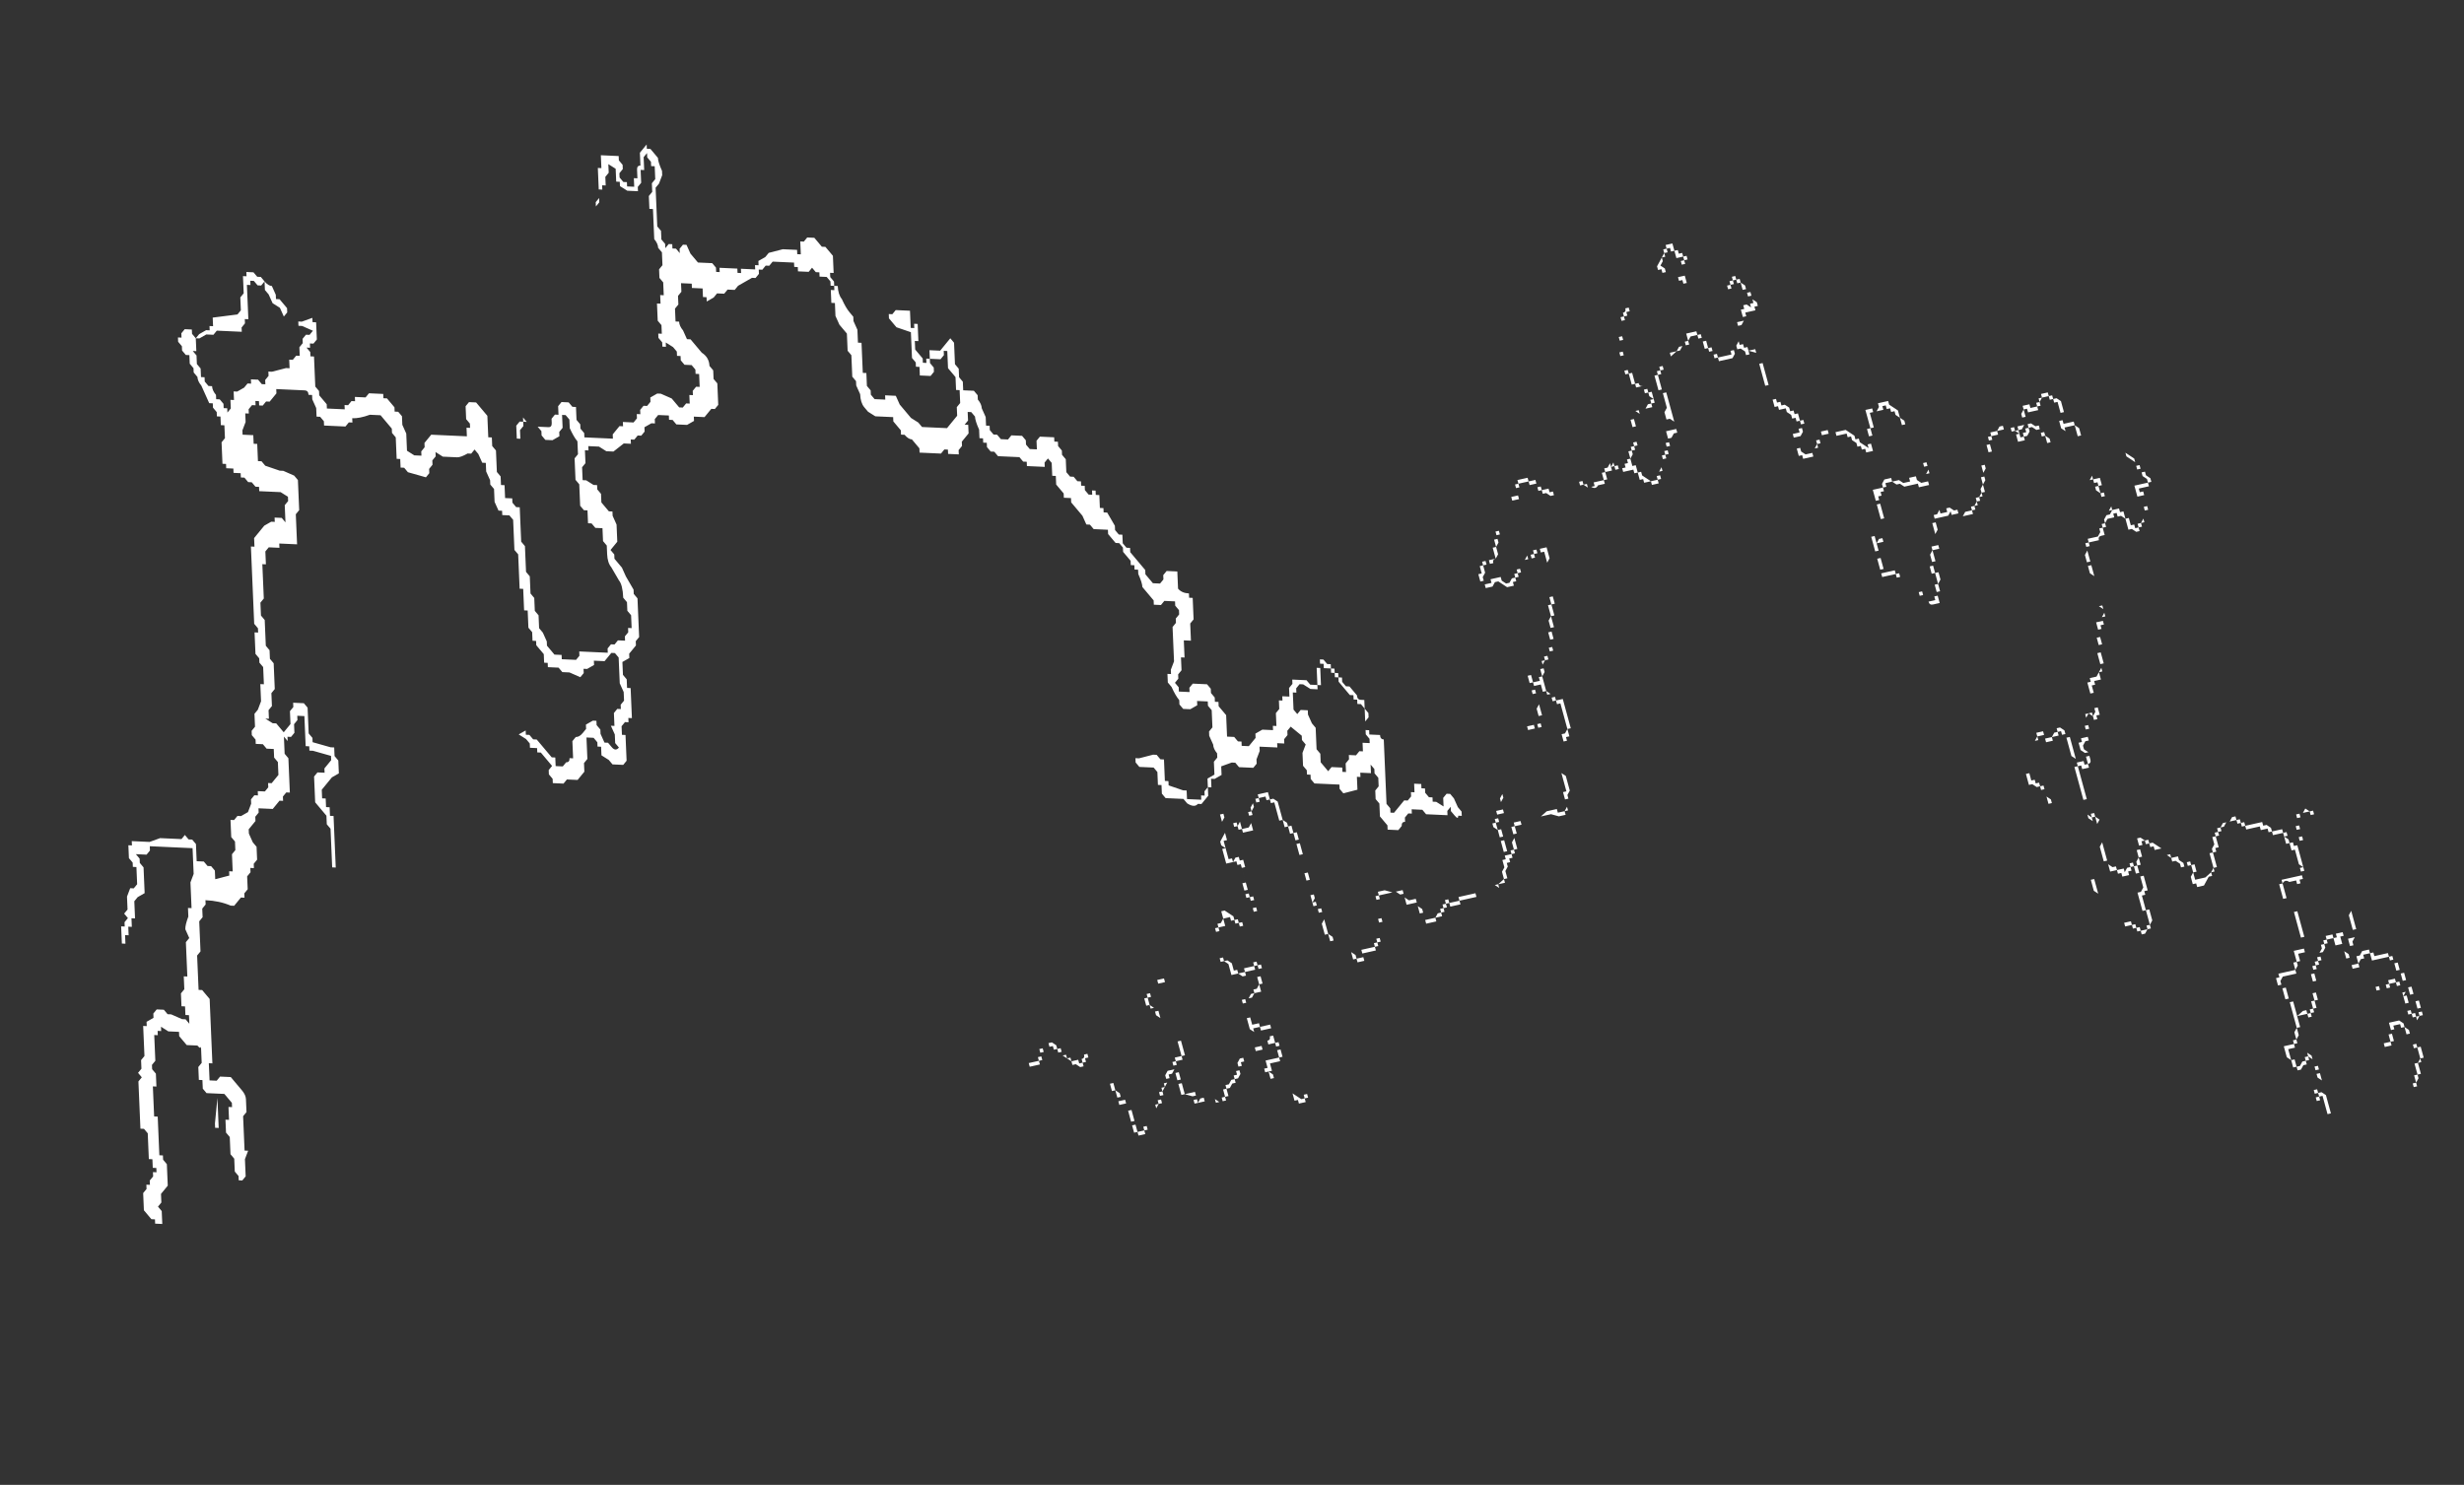 <?xml version="1.0" encoding="UTF-8" standalone="no"?>
<svg xmlns:ffdec="https://www.free-decompiler.com/flash" xmlns:xlink="http://www.w3.org/1999/xlink" ffdec:objectType="frame" height="112.2px" width="186.15px" xmlns="http://www.w3.org/2000/svg">
  <rect width="100%" height="100%" fill="#333333" stroke="none"/>
  <g transform="matrix(1.0, 0.0, 0.0, 1.0, 91.9, 83.75)">
    <use ffdec:characterId="444" height="13.2" transform="matrix(5.125, -1.147, 1.509, 5.53, -27.566, -51.474)" width="19.6" xlink:href="#shape0"/>
    <use ffdec:characterId="437" height="12.85" transform="matrix(-5.388, -0.245, 0.276, 6.49, 16.491, -70.127)" width="18.9" xlink:href="#shape1"/>
  </g>
  <defs>
    <g id="shape0" transform="matrix(1.0, 0.0, 0.0, 1.0, 9.1, 16.45)">
      <path d="M1.95 -15.45 L1.95 -15.35 1.9 -15.35 1.9 -15.15 1.85 -15.15 1.85 -14.95 1.9 -14.95 1.9 -14.9 1.95 -14.9 1.95 -14.75 2.0 -14.75 Q2.0 -14.7 2.05 -14.7 L2.05 -14.65 2.1 -14.65 2.1 -14.6 2.15 -14.6 2.15 -14.45 2.1 -14.45 2.1 -14.4 2.0 -14.4 2.05 -14.45 2.1 -14.45 2.1 -14.5 2.15 -14.5 2.1 -14.55 2.1 -14.6 2.05 -14.6 2.05 -14.7 1.95 -14.7 1.95 -14.75 1.9 -14.75 1.9 -14.9 1.85 -14.9 1.85 -15.2 1.9 -15.2 1.9 -15.4 1.95 -15.4 1.95 -15.45 M2.95 -16.45 L3.0 -16.45 3.0 -16.35 3.05 -16.35 3.05 -16.3 3.1 -16.3 3.1 -16.25 3.15 -16.25 3.15 -16.2 3.1 -16.2 3.1 -16.15 3.05 -16.15 3.05 -16.2 3.1 -16.2 3.1 -16.25 3.0 -16.25 3.0 -16.35 2.95 -16.35 2.95 -16.4 2.9 -16.4 2.9 -16.35 2.85 -16.35 2.85 -16.3 2.8 -16.3 2.8 -16.25 2.75 -16.2 2.8 -16.15 2.8 -16.05 2.8 -16.1 2.75 -16.1 2.75 -16.15 2.7 -16.15 2.7 -16.2 2.75 -16.25 2.85 -16.35 2.85 -16.4 2.9 -16.4 2.9 -16.45 2.95 -16.45 M2.0 -15.65 L2.05 -15.65 2.05 -15.7 Q2.1 -15.7 2.1 -15.75 L2.15 -15.75 2.15 -15.7 2.1 -15.7 2.1 -15.65 2.05 -15.65 2.05 -15.6 2.0 -15.6 2.0 -15.65 M2.4 -14.9 L2.45 -14.9 2.4 -14.9 2.4 -14.85 2.35 -14.85 2.35 -14.8 2.3 -14.8 2.3 -14.55 2.35 -14.55 2.35 -14.0 2.3 -14.0 2.25 -13.95 2.2 -13.95 2.2 -13.85 2.15 -13.85 2.15 -13.75 2.1 -13.75 2.1 -13.7 2.05 -13.7 2.05 -13.65 2.0 -13.65 2.0 -13.55 1.95 -13.55 1.95 -13.45 1.9 -13.45 1.9 -13.4 1.8 -13.4 1.8 -13.45 1.7 -13.45 1.7 -13.5 1.65 -13.5 1.65 -13.6 1.6 -13.6 1.6 -13.65 1.55 -13.65 1.45 -13.65 1.45 -13.7 1.35 -13.7 1.35 -13.75 1.3 -13.75 1.3 -13.7 1.2 -13.7 1.2 -13.6 1.15 -13.6 1.15 -13.55 1.05 -13.55 Q1.0 -13.5 0.95 -13.55 L0.9 -13.55 0.85 -13.6 0.8 -13.6 0.8 -13.65 0.85 -13.65 0.85 -13.6 0.9 -13.6 0.9 -13.55 1.0 -13.55 1.0 -13.6 1.15 -13.6 1.15 -13.7 1.2 -13.7 1.2 -13.75 1.25 -13.75 1.3 -13.8 1.3 -13.75 1.35 -13.8 1.35 -13.75 1.4 -13.75 1.4 -13.7 1.5 -13.7 1.5 -13.75 1.55 -13.75 1.55 -13.8 1.6 -13.8 1.6 -13.9 1.65 -13.9 1.65 -13.95 1.7 -13.95 1.7 -14.0 1.75 -14.0 1.75 -14.3 1.8 -14.3 1.8 -14.2 1.75 -14.2 1.75 -13.95 1.7 -13.95 1.7 -13.9 1.65 -13.9 1.65 -13.85 1.6 -13.8 1.6 -13.7 1.65 -13.7 1.65 -13.6 1.7 -13.6 1.7 -13.55 1.8 -13.45 1.9 -13.45 1.9 -13.5 1.95 -13.5 1.95 -13.55 2.0 -13.6 2.0 -13.65 2.05 -13.65 2.05 -13.75 2.1 -13.75 2.1 -13.8 2.15 -13.8 2.15 -13.9 2.2 -13.9 2.2 -14.05 2.35 -14.05 2.35 -14.15 2.3 -14.2 2.25 -14.2 2.25 -14.3 2.3 -14.35 2.3 -14.6 2.25 -14.6 2.25 -14.8 2.3 -14.8 2.3 -14.85 2.35 -14.85 2.35 -14.9 2.4 -14.9 M2.8 -15.15 L2.85 -15.15 2.85 -15.25 3.0 -15.25 3.0 -15.2 3.05 -15.2 3.05 -15.1 3.1 -15.1 3.1 -15.0 3.15 -15.0 3.15 -14.95 3.1 -14.95 3.1 -15.0 3.05 -15.0 3.05 -15.15 3.0 -15.15 3.0 -15.2 2.9 -15.2 2.85 -15.15 2.85 -15.1 2.75 -15.1 2.7 -15.05 2.65 -15.05 2.55 -15.0 2.55 -15.05 2.65 -15.05 2.7 -15.1 2.8 -15.1 2.8 -15.15 M3.65 -15.8 L3.7 -15.8 3.7 -15.85 3.75 -15.85 3.75 -15.8 3.8 -15.8 3.8 -15.75 3.85 -15.7 3.85 -15.6 3.9 -15.6 3.9 -15.5 3.95 -15.45 3.95 -15.4 3.9 -15.4 3.9 -15.35 3.75 -15.35 3.75 -15.3 3.7 -15.3 3.7 -15.4 3.75 -15.4 3.75 -15.45 3.8 -15.45 3.85 -15.4 3.85 -15.45 3.9 -15.45 3.9 -15.55 3.85 -15.55 3.85 -15.65 3.8 -15.65 3.8 -15.75 3.75 -15.75 3.75 -15.8 3.7 -15.8 3.7 -15.75 3.65 -15.75 3.65 -15.7 3.6 -15.7 3.6 -15.75 3.65 -15.75 3.65 -15.8 M3.05 -16.1 L3.05 -15.95 3.05 -15.85 3.05 -15.9 3.0 -15.9 3.0 -15.95 2.95 -15.95 2.95 -16.0 3.05 -16.0 3.05 -16.1 M3.2 -14.85 L3.15 -14.85 3.15 -14.9 3.2 -14.9 3.2 -14.85 3.4 -14.85 3.4 -14.9 3.5 -14.9 3.5 -14.95 3.55 -15.0 3.55 -14.95 3.6 -14.95 3.6 -14.9 3.65 -14.9 3.65 -14.85 3.8 -14.85 3.8 -14.15 3.85 -14.15 3.85 -14.1 3.9 -14.1 3.9 -14.05 3.95 -14.05 4.0 -14.0 4.0 -13.95 4.05 -13.95 4.05 -13.9 4.1 -13.9 4.1 -13.8 4.15 -13.8 4.15 -13.75 4.1 -13.75 4.1 -13.65 4.05 -13.6 4.0 -13.6 3.95 -13.6 3.95 -13.45 4.0 -13.45 4.0 -13.4 4.05 -13.35 4.15 -13.35 4.15 -13.3 4.0 -13.3 4.0 -13.35 3.95 -13.35 3.95 -13.65 4.0 -13.65 4.05 -13.65 4.05 -13.7 4.1 -13.7 4.1 -13.8 4.05 -13.8 4.05 -13.85 4.0 -13.85 4.0 -13.9 3.95 -13.95 3.95 -14.0 3.85 -14.0 3.85 -14.05 3.8 -14.05 3.8 -14.35 3.75 -14.35 3.75 -14.65 3.8 -14.65 3.8 -14.85 3.75 -14.85 3.75 -14.8 3.65 -14.85 3.65 -14.8 3.6 -14.8 3.6 -14.85 3.55 -14.9 3.45 -14.9 3.45 -14.85 3.4 -14.8 3.2 -14.8 3.2 -14.85 M3.7 -15.25 L3.65 -15.2 3.6 -15.2 3.6 -15.25 3.7 -15.25 M7.25 -13.35 L7.35 -13.35 7.35 -13.3 7.4 -13.3 7.45 -13.3 7.45 -13.35 7.5 -13.35 7.5 -13.4 7.55 -13.4 7.55 -13.45 7.65 -13.45 7.65 -13.4 7.7 -13.4 7.7 -13.35 7.75 -13.35 7.8 -13.3 7.8 -13.15 7.75 -13.15 7.75 -13.3 7.7 -13.3 7.7 -13.35 7.65 -13.35 7.65 -13.4 7.55 -13.4 7.5 -13.35 7.5 -13.3 7.45 -13.3 7.45 -13.25 7.3 -13.25 7.3 -13.3 7.25 -13.3 7.25 -13.2 7.2 -13.2 7.2 -13.1 7.15 -13.05 7.1 -13.05 7.1 -13.0 7.05 -13.05 7.05 -13.0 7.1 -13.0 7.1 -12.95 7.15 -12.95 7.15 -13.0 7.2 -13.0 7.2 -13.05 7.25 -13.05 7.25 -13.1 7.3 -13.1 7.35 -13.05 7.4 -13.05 7.4 -12.95 7.45 -12.95 7.45 -12.9 7.5 -12.85 7.5 -12.75 7.5 -12.8 7.45 -12.8 7.45 -12.9 7.4 -12.9 7.4 -13.0 7.35 -13.0 7.3 -13.05 7.25 -13.05 7.25 -13.0 7.2 -12.95 7.15 -12.95 7.15 -12.9 7.05 -12.9 7.05 -13.05 7.0 -13.05 7.0 -13.1 7.05 -13.1 7.05 -13.05 7.1 -13.05 7.1 -13.1 7.2 -13.1 7.2 -13.25 7.25 -13.3 7.25 -13.35 M6.9 -13.15 L6.9 -13.1 6.8 -13.1 6.8 -13.05 6.7 -13.05 6.7 -13.0 6.65 -13.0 6.65 -12.85 6.6 -12.85 6.6 -12.95 6.65 -12.95 6.65 -13.05 6.7 -13.05 6.7 -13.1 6.8 -13.1 6.85 -13.15 6.9 -13.15 M7.75 -13.1 L7.75 -13.0 7.85 -13.0 7.85 -12.95 7.75 -12.95 7.75 -12.9 7.7 -12.95 7.7 -13.05 7.75 -13.05 7.75 -13.1 M6.6 -12.75 L6.55 -12.75 6.55 -12.7 6.5 -12.7 6.5 -12.65 6.45 -12.6 6.45 -12.5 6.4 -12.45 6.4 -12.35 6.35 -12.35 6.35 -12.3 6.3 -12.3 6.3 -12.25 6.25 -12.25 6.25 -12.2 6.2 -12.2 6.2 -12.15 6.15 -12.15 6.15 -12.1 5.95 -12.1 5.95 -12.15 5.85 -12.15 5.85 -12.2 5.95 -12.2 5.95 -12.1 6.0 -12.1 6.05 -12.15 6.15 -12.15 6.15 -12.2 6.2 -12.2 6.25 -12.25 6.25 -12.3 6.3 -12.3 6.35 -12.35 6.35 -12.4 6.4 -12.45 6.4 -12.55 6.45 -12.55 6.45 -12.7 6.55 -12.7 6.55 -12.75 6.6 -12.75 M7.6 -11.4 L7.65 -11.4 7.65 -11.45 7.8 -11.45 7.85 -11.5 7.85 -11.55 7.9 -11.55 7.9 -11.6 7.95 -11.6 7.95 -11.65 8.0 -11.7 8.05 -11.7 8.05 -11.75 8.1 -11.8 8.1 -11.95 8.0 -11.95 8.0 -12.0 7.95 -12.05 7.95 -12.1 8.0 -12.1 8.0 -12.15 7.95 -12.15 7.95 -12.2 7.9 -12.2 7.95 -12.25 7.95 -12.2 8.05 -12.2 8.05 -12.1 8.0 -12.1 8.0 -12.0 8.05 -12.0 8.05 -11.95 8.1 -11.95 8.1 -11.75 8.05 -11.75 8.05 -11.7 8.1 -11.75 8.2 -11.75 8.2 -11.7 8.25 -11.7 8.25 -11.6 8.3 -11.6 8.3 -11.5 8.35 -11.5 8.35 -11.45 8.4 -11.45 8.4 -11.5 8.45 -11.5 8.5 -11.55 8.5 -11.5 8.45 -11.5 8.45 -11.45 8.4 -11.45 8.4 -11.4 8.35 -11.4 8.3 -11.45 8.25 -11.45 8.25 -11.6 8.2 -11.65 8.15 -11.65 8.15 -11.7 8.1 -11.7 8.1 -11.65 8.0 -11.65 7.95 -11.6 7.95 -11.55 7.9 -11.55 7.9 -11.45 7.85 -11.45 Q7.8 -11.45 7.8 -11.4 L7.65 -11.4 7.65 -11.35 7.6 -11.35 7.6 -11.15 7.55 -11.15 7.55 -11.1 7.6 -11.1 7.6 -10.95 7.55 -11.0 7.55 -11.25 7.6 -11.3 7.6 -11.4 M5.25 -13.75 L5.25 -13.8 5.4 -13.8 5.4 -13.75 5.5 -13.65 5.5 -13.55 5.55 -13.5 5.55 -13.45 5.5 -13.45 5.5 -13.55 5.45 -13.6 5.45 -13.65 5.4 -13.65 5.4 -13.7 5.35 -13.7 5.35 -13.75 5.3 -13.75 5.3 -13.7 5.1 -13.7 5.1 -13.5 5.05 -13.5 5.05 -13.4 5.0 -13.4 5.0 -13.2 4.9 -13.2 4.9 -13.25 4.85 -13.25 4.85 -13.3 4.8 -13.3 4.8 -13.35 4.75 -13.4 4.75 -13.45 4.7 -13.45 4.7 -13.5 4.55 -13.5 4.55 -13.55 4.7 -13.55 4.8 -13.45 4.8 -13.4 4.85 -13.4 4.85 -13.35 4.95 -13.25 4.95 -13.3 5.0 -13.3 5.0 -13.5 5.05 -13.5 5.05 -13.75 5.15 -13.75 5.15 -13.7 5.2 -13.7 5.25 -13.75 M5.65 -12.95 L5.65 -12.9 5.7 -12.9 5.7 -12.75 5.65 -12.75 5.65 -12.6 5.5 -12.6 5.5 -12.65 5.45 -12.65 5.3 -12.65 5.25 -12.7 5.2 -12.7 5.15 -12.75 5.05 -12.75 5.05 -12.7 5.0 -12.7 5.0 -12.65 4.95 -12.65 4.95 -12.6 4.9 -12.6 4.9 -12.55 4.85 -12.55 4.85 -12.5 4.9 -12.5 4.9 -12.3 4.85 -12.3 4.85 -12.7 5.0 -12.7 5.0 -12.75 5.05 -12.8 5.15 -12.8 5.15 -12.75 5.25 -12.75 5.3 -12.7 5.4 -12.7 5.4 -12.75 5.5 -12.75 5.5 -12.7 5.55 -12.65 5.65 -12.65 5.65 -12.75 5.7 -12.8 5.7 -12.85 5.65 -12.85 5.65 -12.95 M4.3 -13.55 L4.3 -13.45 4.25 -13.45 4.25 -13.4 4.2 -13.4 4.25 -13.45 4.25 -13.5 4.3 -13.5 4.3 -13.55 4.35 -13.55 4.35 -13.6 4.45 -13.6 4.45 -13.55 4.3 -13.55 M4.65 -12.05 L4.65 -12.1 4.7 -12.1 4.7 -12.0 4.75 -12.05 4.8 -12.05 4.8 -12.1 4.8 -12.0 4.7 -12.0 4.7 -11.65 4.65 -11.65 4.65 -11.6 4.85 -11.6 4.85 -11.55 4.9 -11.55 4.9 -11.5 4.95 -11.5 4.85 -11.5 4.85 -11.55 4.65 -11.55 4.65 -11.8 4.7 -11.8 4.7 -11.9 4.65 -11.9 4.65 -12.05 M5.65 -12.2 L5.7 -12.25 5.7 -12.2 5.8 -12.2 5.8 -12.25 5.85 -12.25 5.9 -12.2 5.85 -12.2 5.8 -12.15 5.6 -12.15 5.6 -12.0 5.55 -11.95 5.55 -11.75 5.45 -11.75 5.45 -11.6 5.4 -11.6 5.4 -11.45 5.45 -11.45 5.45 -11.35 5.4 -11.3 5.4 -11.2 5.35 -11.2 5.35 -11.05 5.25 -11.05 Q5.2 -11.05 5.2 -11.1 L5.2 -11.15 5.15 -11.15 5.15 -11.2 5.1 -11.2 5.1 -11.25 5.15 -11.25 5.15 -11.15 5.2 -11.15 5.2 -11.1 5.3 -11.1 5.3 -11.15 5.35 -11.15 5.35 -11.3 5.4 -11.3 5.4 -11.45 5.35 -11.45 5.35 -11.55 5.4 -11.55 5.4 -11.7 5.45 -11.75 5.45 -11.8 5.5 -11.8 5.55 -11.8 5.55 -12.1 5.6 -12.1 5.6 -12.2 5.65 -12.2 M7.6 -10.55 L7.6 -10.4 7.55 -10.4 7.55 -10.3 7.5 -10.3 7.5 -10.25 7.45 -10.25 7.45 -10.35 7.5 -10.35 7.55 -10.35 7.55 -10.4 7.6 -10.45 7.6 -10.5 7.55 -10.55 7.6 -10.55 M7.4 -10.1 L7.4 -10.15 7.45 -10.15 7.45 -10.05 7.4 -10.05 7.4 -9.8 7.35 -9.8 7.35 -9.7 7.3 -9.7 7.3 -9.6 7.2 -9.6 7.2 -9.55 7.15 -9.55 7.15 -9.15 7.1 -9.15 7.1 -9.1 7.05 -9.1 7.05 -9.15 7.0 -9.2 6.95 -9.15 6.95 -9.0 6.9 -9.0 6.9 -8.85 6.85 -8.85 6.8 -8.8 6.8 -8.75 6.85 -8.7 6.8 -8.7 6.8 -8.65 6.85 -8.65 6.85 -8.6 Q6.85 -8.55 6.8 -8.55 L6.8 -8.5 6.7 -8.5 6.7 -8.55 6.65 -8.55 6.65 -8.1 6.6 -8.1 6.6 -7.9 6.65 -7.85 6.65 -7.9 6.7 -7.9 6.7 -7.85 6.75 -7.8 6.7 -7.75 6.7 -7.2 6.75 -7.15 6.8 -7.15 6.8 -7.1 6.9 -7.1 6.9 -7.05 6.95 -7.1 7.0 -7.1 7.0 -7.15 7.05 -7.15 7.05 -7.1 7.1 -7.1 7.1 -7.15 7.15 -7.2 7.15 -7.3 7.2 -7.3 7.2 -7.45 7.25 -7.45 7.3 -7.4 7.35 -7.4 7.35 -7.35 7.4 -7.35 7.5 -7.25 7.5 -7.2 7.55 -7.2 7.55 -7.15 7.6 -7.15 7.6 -7.1 7.7 -7.1 7.7 -7.05 7.75 -7.0 7.75 -6.95 7.8 -6.95 7.8 -7.0 7.9 -7.0 7.9 -6.85 7.85 -6.85 7.85 -6.75 7.9 -6.75 7.95 -6.75 8.0 -6.75 8.1 -6.8 8.15 -6.85 8.15 -7.05 8.2 -7.05 8.2 -7.1 8.25 -7.15 8.25 -7.25 8.3 -7.25 8.3 -7.3 8.35 -7.3 8.35 -7.35 8.4 -7.35 8.45 -7.4 8.55 -7.4 8.6 -7.45 8.65 -7.45 8.65 -7.4 8.7 -7.4 8.7 -7.35 8.75 -7.35 8.75 -7.3 9.0 -7.3 9.0 -7.25 9.05 -7.25 9.1 -7.2 9.1 -7.15 9.25 -7.15 9.25 -7.1 9.3 -7.1 9.3 -7.05 9.25 -7.05 9.3 -7.0 9.3 -6.95 9.35 -6.95 9.35 -6.9 9.4 -6.9 9.45 -6.9 9.45 -7.0 9.5 -7.0 9.5 -7.1 9.45 -7.1 9.45 -7.15 9.5 -7.15 9.5 -7.3 9.6 -7.3 9.65 -7.35 9.7 -7.3 9.75 -7.3 9.75 -7.25 9.7 -7.25 9.7 -7.3 9.55 -7.3 9.55 -7.25 9.5 -7.25 9.5 -6.95 9.45 -6.95 9.45 -6.9 9.4 -6.9 9.4 -6.55 9.35 -6.55 9.35 -6.45 9.3 -6.45 9.3 -6.4 9.25 -6.4 9.25 -6.45 9.15 -6.45 Q9.1 -6.5 9.05 -6.45 L9.05 -6.25 9.0 -6.25 9.0 -6.45 9.05 -6.45 9.05 -6.5 9.35 -6.5 9.35 -6.6 9.4 -6.6 9.35 -6.65 9.35 -6.85 9.3 -6.85 9.3 -6.95 9.25 -6.95 9.25 -7.1 9.1 -7.1 9.1 -7.15 9.05 -7.15 9.05 -7.2 8.95 -7.2 8.95 -7.25 8.75 -7.25 8.75 -7.3 8.7 -7.3 8.7 -7.35 8.65 -7.35 8.65 -7.4 8.5 -7.4 8.45 -7.35 8.4 -7.35 8.4 -7.3 8.35 -7.3 8.35 -7.25 8.3 -7.25 8.3 -7.1 8.25 -7.1 8.25 -7.05 8.2 -7.05 8.2 -6.85 8.15 -6.85 8.15 -6.8 8.1 -6.8 8.1 -6.75 8.05 -6.75 7.95 -6.65 7.85 -6.65 7.85 -6.7 7.8 -6.7 7.8 -6.8 7.85 -6.85 7.85 -6.95 7.9 -6.95 7.9 -7.0 7.85 -7.0 7.85 -6.95 7.7 -6.95 7.7 -7.0 7.65 -7.05 7.6 -7.05 7.6 -7.1 7.55 -7.15 7.55 -7.2 7.5 -7.2 7.5 -7.25 7.4 -7.25 7.4 -7.3 7.35 -7.3 7.35 -7.35 7.3 -7.35 7.3 -7.4 7.25 -7.4 7.25 -7.35 7.2 -7.35 7.2 -7.2 7.15 -7.2 7.15 -7.1 7.1 -7.1 7.1 -6.95 7.15 -6.95 7.15 -6.75 7.1 -6.75 7.1 -6.7 7.05 -6.7 7.05 -6.5 7.1 -6.5 7.1 -6.35 7.05 -6.3 7.05 -6.25 7.0 -6.25 6.95 -6.2 6.9 -6.2 6.9 -6.25 6.85 -6.25 6.85 -6.3 6.8 -6.3 6.8 -6.35 6.7 -6.35 6.7 -6.4 6.8 -6.4 6.8 -6.35 6.85 -6.35 6.85 -6.3 6.9 -6.3 6.9 -6.25 7.0 -6.25 7.0 -6.3 7.05 -6.3 7.05 -6.5 7.0 -6.5 7.0 -6.75 7.05 -6.75 7.1 -6.8 7.1 -6.9 7.1 -7.0 7.05 -7.0 7.05 -7.1 7.0 -7.1 7.0 -7.05 6.95 -7.05 6.95 -7.0 6.85 -7.0 6.85 -7.05 6.8 -7.05 6.8 -7.1 6.7 -7.1 6.7 -7.25 6.65 -7.25 6.65 -7.45 6.7 -7.5 6.7 -7.85 6.65 -7.85 6.65 -7.8 6.6 -7.85 6.6 -8.55 6.65 -8.55 6.65 -8.6 6.75 -8.6 6.75 -8.55 6.8 -8.55 6.8 -8.65 6.65 -8.65 6.6 -8.7 6.6 -9.0 6.55 -9.0 6.55 -9.05 6.5 -9.05 6.5 -9.0 6.4 -9.0 6.4 -8.95 6.3 -8.95 6.3 -9.05 6.2 -9.05 6.2 -9.0 6.15 -9.0 6.2 -9.05 6.2 -9.1 6.3 -9.1 6.3 -9.0 6.35 -9.0 6.4 -9.0 6.45 -9.05 6.5 -9.05 6.5 -9.1 6.55 -9.1 6.6 -9.05 6.6 -8.95 6.65 -8.95 6.65 -8.65 6.8 -8.65 6.8 -8.7 6.75 -8.75 6.75 -8.85 6.8 -8.85 6.8 -8.9 6.9 -8.9 6.9 -9.05 6.95 -9.05 6.95 -9.2 7.05 -9.2 7.05 -9.15 7.1 -9.2 7.1 -9.25 7.15 -9.25 7.15 -9.45 7.1 -9.45 7.1 -9.6 7.15 -9.6 7.15 -9.65 7.25 -9.65 7.35 -9.75 7.35 -9.95 7.4 -9.95 7.4 -10.1 M5.95 -8.6 L5.95 -8.5 6.0 -8.5 6.0 -8.45 6.05 -8.45 6.05 -8.4 6.1 -8.4 6.1 -8.25 6.15 -8.2 6.15 -8.15 6.1 -8.15 6.1 -8.35 6.05 -8.35 6.05 -8.4 6.0 -8.4 5.95 -8.45 5.9 -8.45 5.9 -8.6 5.95 -8.6 M7.15 -9.0 L7.15 -9.0 M1.8 -14.4 L1.9 -14.4 1.9 -14.35 1.85 -14.4 1.8 -14.4 M0.0 -13.85 L0.1 -13.85 0.1 -13.8 0.2 -13.8 0.2 -13.7 0.25 -13.7 0.25 -13.65 0.35 -13.65 0.35 -13.6 0.4 -13.6 0.4 -13.55 0.35 -13.55 0.3 -13.6 0.25 -13.6 0.25 -13.65 0.2 -13.65 0.2 -13.75 0.1 -13.75 0.1 -13.8 -0.05 -13.8 -0.05 -13.75 -0.1 -13.75 -0.1 -13.6 -0.25 -13.6 -0.2 -13.6 -0.2 -13.65 -0.1 -13.65 -0.1 -13.8 -0.05 -13.8 -0.05 -13.85 0.0 -13.85 M0.05 -12.9 L0.1 -12.9 0.1 -12.75 0.05 -12.7 0.05 -12.85 0.0 -12.85 0.0 -12.9 -0.05 -12.9 -0.05 -12.85 -0.1 -12.85 -0.1 -12.8 -0.15 -12.8 -0.15 -12.85 -0.2 -12.85 -0.2 -12.8 -0.25 -12.8 -0.2 -12.85 -0.1 -12.85 -0.1 -12.9 0.05 -12.9 M0.0 -12.3 L0.0 -12.3 0.0 -12.15 -0.05 -12.15 -0.05 -12.0 -0.1 -12.0 -0.1 -11.85 -0.15 -11.85 -0.15 -11.7 -0.2 -11.7 -0.2 -11.55 -0.25 -11.55 -0.25 -11.5 -0.3 -11.5 -0.3 -11.45 -0.35 -11.45 -0.4 -11.4 -0.4 -11.3 -0.45 -11.25 -0.45 -11.05 -0.4 -11.0 -0.4 -10.95 -0.35 -10.95 -0.35 -10.9 -0.25 -10.9 -0.25 -10.5 -0.3 -10.5 -0.3 -10.4 -0.35 -10.4 -0.35 -10.35 -0.4 -10.35 -0.4 -10.45 -0.35 -10.45 -0.3 -10.5 -0.3 -10.85 -0.35 -10.85 -0.35 -10.9 -0.4 -10.9 -0.4 -11.0 -0.45 -11.0 -0.45 -11.05 -0.5 -11.05 -0.5 -11.15 -0.6 -11.15 -0.6 -11.2 -0.65 -11.2 -0.65 -11.1 -0.6 -11.1 -0.6 -10.75 -0.65 -10.75 -0.65 -10.6 -0.7 -10.6 -0.7 -10.65 -0.75 -10.65 -0.75 -10.6 -0.85 -10.6 -0.85 -10.5 -0.85 -10.65 -0.65 -10.65 -0.65 -10.85 -0.6 -10.9 -0.6 -11.05 -0.65 -11.05 -0.65 -11.3 -0.6 -11.3 -0.6 -11.2 -0.5 -11.2 -0.5 -11.25 -0.45 -11.25 -0.45 -11.35 -0.4 -11.35 -0.4 -11.45 -0.35 -11.45 -0.35 -11.5 -0.25 -11.5 -0.25 -11.6 -0.2 -11.6 -0.2 -11.8 -0.15 -11.8 -0.15 -11.95 -0.1 -12.0 -0.1 -12.15 -0.05 -12.15 -0.05 -12.25 0.0 -12.25 0.0 -12.3 M6.4 -7.2 L6.4 -7.05 6.45 -7.05 6.45 -6.85 6.4 -6.9 6.4 -7.2 M7.85 -13.0 L7.9 -13.0 7.9 -12.95 7.95 -12.9 7.95 -12.8 7.9 -12.8 7.9 -12.95 7.85 -12.95 7.85 -13.0 M8.5 -12.45 L8.6 -12.35 8.6 -12.25 8.65 -12.25 8.65 -12.15 8.7 -12.15 8.7 -12.1 8.75 -12.05 8.75 -12.0 8.7 -12.0 8.7 -11.95 8.55 -11.95 8.55 -11.9 8.6 -11.9 8.6 -11.65 8.55 -11.65 8.55 -11.7 8.6 -11.7 8.6 -11.85 8.5 -11.85 8.5 -12.0 8.7 -12.0 8.7 -12.05 8.65 -12.1 8.65 -12.2 8.6 -12.2 8.6 -12.3 8.5 -12.4 8.5 -12.45 M9.9 -5.9 L9.9 -5.65 9.85 -5.65 9.85 -5.55 9.8 -5.5 9.8 -5.45 9.75 -5.45 9.75 -5.6 9.65 -5.6 9.65 -5.4 9.7 -5.35 9.7 -5.2 9.8 -5.2 9.8 -5.3 9.85 -5.3 9.9 -5.35 10.0 -5.35 10.0 -5.3 10.05 -5.3 10.05 -5.25 10.25 -5.25 10.25 -5.2 10.3 -5.2 10.3 -5.1 10.35 -5.1 10.35 -4.95 10.4 -4.95 10.4 -4.75 10.45 -4.75 10.45 -4.55 10.5 -4.55 10.5 -4.45 10.45 -4.45 10.45 -4.4 10.5 -4.4 10.5 -4.35 10.45 -4.35 10.4 -4.3 10.4 -4.35 10.35 -4.35 10.35 -4.4 10.3 -4.4 10.3 -4.8 10.25 -4.8 10.25 -4.85 10.15 -4.85 10.15 -4.8 9.95 -4.8 9.95 -4.75 9.9 -4.75 9.95 -4.75 9.95 -4.85 10.0 -4.85 10.0 -4.8 10.1 -4.8 10.1 -4.85 10.15 -4.85 10.15 -4.9 10.2 -4.9 10.25 -4.9 10.25 -4.85 10.3 -4.85 10.3 -4.7 10.35 -4.7 10.3 -4.65 10.35 -4.65 10.35 -4.55 10.3 -4.55 10.3 -4.45 10.35 -4.45 10.35 -4.4 10.4 -4.4 10.4 -4.35 10.45 -4.35 10.45 -4.65 10.4 -4.65 10.4 -4.85 10.35 -4.85 10.35 -5.0 10.3 -5.0 10.3 -5.15 10.25 -5.15 10.25 -5.2 10.0 -5.2 10.0 -5.3 9.95 -5.3 9.9 -5.3 9.9 -5.25 9.85 -5.25 9.8 -5.2 9.8 -5.15 9.75 -5.15 9.7 -5.15 9.7 -5.3 9.65 -5.3 9.65 -5.5 9.55 -5.5 9.55 -5.6 9.45 -5.6 9.45 -5.55 9.4 -5.55 9.4 -5.5 9.35 -5.45 9.3 -5.45 9.3 -5.35 9.25 -5.35 9.25 -5.3 9.2 -5.3 9.2 -5.25 9.15 -5.25 9.15 -5.1 9.1 -5.1 9.1 -4.85 9.05 -4.85 9.05 -4.75 9.0 -4.75 9.0 -4.7 8.95 -4.7 8.95 -4.65 8.9 -4.65 8.9 -4.7 8.75 -4.7 8.75 -4.55 8.7 -4.55 8.7 -4.45 8.65 -4.4 8.65 -4.35 8.6 -4.35 8.6 -4.3 8.5 -4.3 8.5 -4.15 8.55 -4.15 8.55 -4.05 8.6 -4.05 8.65 -4.1 8.7 -4.1 8.7 -4.15 8.75 -4.15 8.75 -4.2 8.8 -4.15 8.8 -4.05 8.8 -4.0 8.85 -4.0 8.85 -3.95 8.8 -3.95 8.8 -4.1 8.75 -4.15 8.75 -4.1 8.7 -4.1 8.7 -4.05 8.65 -4.05 8.6 -4.0 8.55 -4.0 8.55 -4.05 8.5 -4.05 8.5 -4.15 8.45 -4.2 8.45 -4.35 8.6 -4.35 8.6 -4.4 8.65 -4.4 8.65 -4.5 8.7 -4.55 8.7 -4.95 8.65 -4.95 8.65 -5.15 8.6 -5.15 8.6 -5.25 8.65 -5.25 8.65 -5.3 8.9 -5.3 8.9 -5.4 8.95 -5.4 8.95 -5.55 9.1 -5.55 9.1 -6.05 9.15 -6.05 9.15 -5.7 9.1 -5.7 9.1 -5.5 9.0 -5.5 9.0 -5.4 8.95 -5.4 8.95 -5.35 8.9 -5.3 8.9 -5.25 8.7 -5.25 8.65 -5.2 8.65 -5.1 8.7 -5.1 8.7 -4.9 8.75 -4.9 8.75 -4.7 8.85 -4.75 8.9 -4.75 8.9 -4.7 8.95 -4.7 8.95 -4.75 9.0 -4.75 9.0 -4.85 9.05 -4.85 9.05 -4.95 9.1 -4.95 9.1 -5.2 9.15 -5.2 9.15 -5.3 9.2 -5.3 9.2 -5.35 9.25 -5.35 9.25 -5.4 9.3 -5.4 9.3 -5.45 9.35 -5.5 9.35 -5.55 9.4 -5.55 9.4 -5.6 9.45 -5.6 9.45 -5.65 9.55 -5.65 9.55 -5.6 9.6 -5.6 9.6 -5.65 9.7 -5.65 9.7 -5.6 9.75 -5.6 9.75 -5.55 9.8 -5.55 9.85 -5.55 9.85 -5.85 9.9 -5.9 M10.1 -4.35 L10.15 -4.35 10.2 -4.3 10.2 -4.25 10.25 -4.2 10.25 -4.15 10.2 -4.15 10.2 -4.25 10.15 -4.25 10.15 -4.3 10.05 -4.3 10.05 -4.25 10.0 -4.25 10.0 -4.1 9.95 -4.1 9.95 -4.05 9.85 -4.05 9.85 -4.1 9.9 -4.1 9.95 -4.1 9.95 -4.2 10.0 -4.2 10.0 -4.35 10.1 -4.35 M10.25 -4.1 L10.25 -4.0 10.3 -4.0 10.3 -3.95 10.35 -3.95 10.35 -3.8 10.3 -3.8 10.3 -3.75 10.25 -3.75 10.25 -3.6 10.2 -3.6 10.2 -3.55 10.15 -3.5 10.15 -3.45 10.1 -3.45 10.1 -3.5 10.15 -3.5 10.15 -3.6 10.2 -3.6 10.2 -3.75 10.25 -3.75 10.3 -3.8 10.3 -3.95 10.25 -3.95 10.25 -4.1 M8.8 -3.85 L8.8 -3.9 8.85 -3.9 8.85 -3.8 8.8 -3.85 M8.75 -3.7 L8.75 -3.65 8.7 -3.65 8.7 -3.6 8.75 -3.6 8.75 -3.65 8.8 -3.65 8.85 -3.6 8.85 -3.35 8.8 -3.35 8.8 -3.55 8.8 -3.6 8.75 -3.6 8.75 -3.55 8.7 -3.55 8.7 -3.7 8.75 -3.7 M-8.8 -7.9 L-8.8 -7.95 -8.65 -7.95 -8.6 -7.9 -8.6 -7.85 -8.55 -7.85 -8.55 -7.75 -8.5 -7.75 -8.5 -7.7 -8.45 -7.7 -8.45 -7.65 -8.35 -7.65 -8.35 -7.6 -8.3 -7.6 -8.3 -7.65 Q-8.25 -7.65 -8.25 -7.7 L-8.2 -7.7 -8.2 -7.65 -8.25 -7.65 -8.25 -7.6 -8.3 -7.6 -8.3 -7.55 -8.35 -7.55 -8.4 -7.6 -8.45 -7.6 -8.45 -7.65 -8.55 -7.75 -8.55 -7.8 -8.6 -7.8 -8.6 -7.85 -8.65 -7.85 -8.65 -7.9 -8.7 -7.9 -8.7 -7.95 -8.8 -7.95 -8.8 -7.85 -8.85 -7.85 -8.85 -7.75 -8.9 -7.75 -8.9 -7.7 -9.05 -7.7 -9.05 -7.75 -8.9 -7.75 -8.9 -7.8 -8.85 -7.8 -8.85 -7.9 -8.8 -7.9 M-8.05 -7.4 L-8.05 -7.35 -8.05 -7.4 M-7.9 -7.1 L-7.9 -7.1 -7.9 -7.05 -7.95 -7.05 -7.95 -7.0 -7.85 -7.0 -7.85 -6.85 -7.8 -6.85 -7.8 -6.7 -7.85 -6.7 -7.85 -6.65 -7.8 -6.65 -7.8 -6.55 -7.7 -6.55 -7.7 -6.6 -7.65 -6.6 -7.65 -6.65 -7.65 -6.55 -7.7 -6.55 -7.7 -6.5 -7.8 -6.5 -7.8 -6.55 -7.85 -6.55 -7.85 -6.95 -7.95 -6.95 -7.95 -7.15 -8.0 -7.15 -8.0 -7.25 -7.95 -7.25 -7.95 -7.15 -7.9 -7.1 M-0.85 -12.85 L-0.85 -12.9 -0.8 -12.9 -0.8 -12.85 -0.75 -12.85 -0.75 -12.9 -0.65 -12.9 -0.65 -13.05 -0.6 -13.05 -0.6 -13.15 -0.55 -13.15 -0.55 -13.25 -0.5 -13.25 -0.5 -13.2 -0.55 -13.2 -0.55 -13.1 -0.6 -13.05 -0.6 -12.95 -0.65 -12.9 Q-0.7 -12.9 -0.7 -12.85 L-0.85 -12.85 -0.85 -12.75 -0.9 -12.7 -0.9 -12.6 -0.8 -12.6 -0.8 -12.65 -0.65 -12.65 -0.65 -12.6 -0.6 -12.55 -0.55 -12.55 -0.5 -12.6 -0.45 -12.6 -0.45 -12.65 -0.4 -12.65 -0.4 -12.7 -0.3 -12.7 -0.3 -12.75 -0.3 -12.7 -0.35 -12.7 -0.35 -12.65 -0.4 -12.65 -0.4 -12.6 -0.45 -12.6 -0.45 -12.55 -0.5 -12.55 -0.5 -12.5 -0.6 -12.5 -0.7 -12.6 -0.75 -12.6 -0.8 -12.55 -0.9 -12.55 -0.9 -12.65 -0.95 -12.65 -0.95 -12.75 -0.9 -12.75 -0.9 -12.85 -0.85 -12.85 M-3.15 -8.7 L-3.2 -8.7 -3.2 -8.85 -3.25 -8.85 -3.3 -8.9 -3.55 -8.9 -3.55 -8.85 -3.6 -8.85 -3.6 -8.55 -3.65 -8.55 -3.65 -8.6 -3.6 -8.6 -3.6 -8.9 -3.55 -8.9 -3.55 -8.95 -3.5 -8.95 -3.45 -8.95 -3.35 -8.9 -3.2 -8.9 -3.2 -8.8 -3.15 -8.75 -3.05 -8.75 -3.05 -8.65 -3.0 -8.6 -3.0 -8.45 -2.85 -8.45 -2.8 -8.5 -2.75 -8.5 -2.75 -8.55 -2.7 -8.55 -2.7 -8.6 -2.65 -8.6 -2.65 -8.65 -2.6 -8.65 -2.6 -8.6 -2.45 -8.6 -2.45 -8.65 -2.2 -8.65 -2.2 -8.6 -2.45 -8.6 -2.45 -8.55 -2.6 -8.55 -2.6 -8.6 -2.65 -8.6 -2.65 -8.55 -2.7 -8.55 -2.7 -8.5 -2.75 -8.5 -2.75 -8.45 -2.85 -8.45 -2.85 -8.4 -3.0 -8.4 -3.0 -8.55 -3.05 -8.55 -3.05 -8.7 -3.15 -8.7 M-3.8 -8.3 L-3.75 -8.3 -3.75 -8.35 -3.7 -8.35 -3.7 -8.3 -3.75 -8.3 -3.75 -8.25 -3.8 -8.25 -3.8 -8.2 -3.85 -8.2 -4.0 -8.2 -4.0 -8.1 -4.1 -8.1 -4.1 -8.15 -4.15 -8.15 -4.15 -8.25 -4.1 -8.2 -4.1 -8.15 -4.0 -8.15 -4.0 -8.25 -3.85 -8.25 -3.8 -8.25 -3.8 -8.3 M-0.55 -10.1 L-0.55 -9.95 -0.5 -9.9 -0.5 -9.7 -0.55 -9.65 -0.55 -9.6 -0.6 -9.6 -0.6 -9.45 -0.65 -9.45 -0.65 -9.4 -0.75 -9.4 -0.85 -9.45 -1.0 -9.45 -0.9 -9.5 -0.75 -9.5 -0.75 -9.45 -0.65 -9.45 -0.6 -9.5 -0.6 -9.7 -0.55 -9.7 -0.55 -10.1 M-1.6 -9.65 L-1.5 -9.65 -1.5 -9.8 -1.45 -9.85 -1.45 -9.8 -1.5 -9.75 -1.5 -9.6 -1.6 -9.6 -1.6 -9.5 -1.65 -9.5 -1.65 -9.4 -1.6 -9.4 -1.6 -9.3 -1.65 -9.3 -1.65 -9.25 -1.6 -9.25 -1.6 -9.1 -1.65 -9.1 -1.65 -9.05 -1.55 -9.05 -1.55 -9.1 -1.5 -9.1 -1.5 -9.2 -1.45 -9.25 -1.45 -9.4 -1.4 -9.4 -1.4 -9.45 -1.3 -9.45 -1.3 -9.4 -1.4 -9.4 -1.4 -9.3 -1.45 -9.3 -1.45 -9.1 -1.5 -9.1 -1.5 -9.05 -1.55 -9.05 -1.55 -9.0 -1.6 -9.0 -1.6 -8.95 -1.65 -8.95 -1.65 -8.9 -1.7 -8.85 -1.7 -8.75 -1.75 -8.75 -1.75 -8.7 -1.85 -8.7 -1.85 -8.65 -1.9 -8.7 -1.85 -8.7 -1.75 -8.75 -1.75 -8.85 -1.7 -8.9 -1.7 -9.0 -1.65 -9.0 -1.65 -9.4 -1.7 -9.45 -1.7 -9.5 -1.65 -9.5 -1.65 -9.55 -1.6 -9.55 -1.6 -9.65 M-7.1 -8.25 L-7.15 -8.25 -7.15 -8.15 -7.1 -8.1 -7.1 -8.05 -7.05 -8.05 -7.05 -7.9 -7.05 -7.95 -7.1 -8.0 -7.1 -8.1 -7.15 -8.1 -7.15 -8.15 -7.2 -8.15 -7.2 -8.25 -7.15 -8.25 -7.15 -8.3 -7.1 -8.3 -7.1 -8.25 M-6.85 -8.45 L-6.85 -8.4 -6.95 -8.4 -6.95 -8.45 -6.9 -8.45 -6.85 -8.45 M-6.9 -7.6 L-6.85 -7.6 -6.85 -7.4 -6.9 -7.4 -6.9 -7.35 -7.0 -7.35 -7.0 -7.3 -7.05 -7.3 -7.05 -7.25 -7.1 -7.2 -7.15 -7.2 -7.15 -7.15 -7.2 -7.15 -7.2 -7.1 -7.3 -7.0 -7.3 -6.95 -7.35 -6.95 -7.35 -6.85 -7.4 -6.85 -7.45 -6.8 -7.45 -6.85 -7.4 -6.85 -7.4 -6.9 -7.35 -6.9 -7.35 -7.0 -7.3 -7.0 -7.3 -7.05 -7.25 -7.05 -7.25 -7.1 -7.2 -7.1 -7.2 -7.2 -7.15 -7.25 -7.05 -7.25 -7.05 -7.35 -7.0 -7.35 -7.0 -7.4 -6.9 -7.4 -6.9 -7.6 M-5.9 -9.0 L-5.85 -9.0 -5.8 -9.05 -5.8 -9.15 -5.75 -9.15 -5.65 -9.05 -5.65 -9.0 -5.6 -9.0 -5.6 -8.95 -5.55 -8.95 -5.55 -8.9 -5.6 -8.9 -5.6 -8.95 -5.65 -8.95 -5.65 -9.0 -5.7 -9.0 -5.7 -9.05 -5.8 -9.05 -5.8 -8.95 -5.9 -8.95 -5.9 -8.9 -5.95 -8.9 -5.95 -8.95 -5.9 -8.95 -5.9 -9.0 M-6.0 -8.55 L-5.95 -8.55 -5.95 -8.5 -5.9 -8.5 -5.85 -8.45 -5.85 -8.35 -5.8 -8.35 -5.8 -8.3 -5.7 -8.3 -5.7 -8.35 -5.55 -8.35 -5.55 -8.4 -5.5 -8.4 -5.5 -8.35 -5.45 -8.35 -5.45 -8.3 -5.5 -8.3 -5.5 -8.1 -5.55 -8.1 -5.55 -8.0 -5.65 -8.0 -5.7 -7.95 -5.8 -7.95 -5.8 -7.9 -5.85 -7.9 -5.85 -7.95 -5.75 -7.95 -5.7 -8.0 -5.65 -8.0 -5.65 -8.05 -5.6 -8.05 -5.55 -8.1 -5.55 -8.2 -5.5 -8.2 -5.5 -8.35 -5.55 -8.35 -5.55 -8.3 -5.7 -8.3 -5.7 -8.25 -5.75 -8.25 -5.8 -8.3 -5.9 -8.3 -5.9 -8.45 -5.95 -8.5 -6.0 -8.5 -6.0 -8.55 M-4.75 -10.55 L-4.7 -10.55 -4.7 -10.45 -4.65 -10.45 -4.6 -10.4 -4.6 -10.15 -4.55 -10.1 -4.55 -10.05 -4.5 -10.05 -4.5 -9.95 -4.45 -9.95 -4.45 -9.65 -4.5 -9.65 -4.5 -9.8 -4.45 -9.8 -4.45 -9.85 -4.5 -9.85 -4.5 -9.95 -4.55 -9.95 -4.55 -10.05 -4.6 -10.05 -4.6 -10.15 -4.65 -10.15 -4.65 -10.4 -4.7 -10.4 -4.7 -10.45 -4.75 -10.45 -4.75 -10.5 -4.85 -10.5 -4.85 -10.45 -4.95 -10.45 -4.95 -10.4 -5.0 -10.35 -5.0 -10.3 -5.05 -10.3 -5.05 -10.1 -5.2 -10.1 -5.2 -10.15 -5.25 -10.15 -5.25 -10.2 -5.3 -10.2 -5.3 -10.25 -5.25 -10.25 -5.25 -10.2 -5.2 -10.25 -5.2 -10.15 -5.1 -10.15 -5.05 -10.2 -5.05 -10.35 -5.0 -10.35 -5.0 -10.4 -4.95 -10.45 -4.9 -10.45 -4.9 -10.5 -4.85 -10.5 -4.85 -10.55 -4.8 -10.55 -4.75 -10.55 M-4.45 -9.4 L-4.45 -9.05 -4.5 -9.0 -4.45 -9.0 -4.45 -8.9 -4.4 -8.9 -4.4 -8.85 -4.45 -8.85 -4.45 -8.95 -4.5 -8.95 -4.5 -9.1 -4.45 -9.1 -4.45 -9.3 -4.5 -9.3 -4.5 -9.4 -4.45 -9.4 M-5.4 -10.35 L-5.45 -10.3 -5.45 -10.05 -5.5 -10.05 -5.5 -9.8 -5.45 -9.8 -5.45 -9.75 -5.4 -9.8 -5.35 -9.8 -5.35 -9.75 -5.3 -9.75 -5.3 -9.65 -5.35 -9.65 -5.35 -9.35 -5.4 -9.35 -5.4 -9.3 -5.35 -9.3 -5.35 -9.25 -5.3 -9.25 -5.3 -9.05 -5.35 -9.05 -5.35 -9.1 -5.3 -9.1 -5.3 -9.2 -5.35 -9.2 -5.35 -9.25 -5.4 -9.25 -5.4 -9.45 -5.35 -9.45 -5.35 -9.7 -5.4 -9.7 -5.4 -9.75 -5.55 -9.75 -5.55 -9.95 -5.5 -9.95 -5.55 -10.0 -5.55 -10.05 -5.45 -10.15 -5.45 -10.35 -5.45 -10.4 -5.4 -10.4 -5.4 -10.35 M-5.75 -7.6 L-5.7 -7.6 -5.7 -7.55 -5.55 -7.55 -5.55 -7.3 -5.5 -7.3 -5.5 -7.1 -5.55 -7.1 -5.55 -7.05 -5.7 -7.05 -5.7 -6.95 -5.75 -6.95 -5.7 -6.9 -5.7 -6.85 -5.75 -6.85 -5.75 -6.95 -5.8 -6.95 -5.8 -7.0 -5.75 -7.0 -5.75 -7.1 -5.55 -7.1 -5.55 -7.2 -5.5 -7.2 -5.5 -7.25 -5.55 -7.25 -5.55 -7.3 -5.6 -7.3 -5.65 -7.3 -5.65 -7.25 -5.85 -7.25 -5.85 -7.3 -5.75 -7.3 -5.75 -7.25 -5.65 -7.25 -5.65 -7.35 Q-5.6 -7.35 -5.6 -7.4 L-5.55 -7.4 -5.55 -7.5 -5.7 -7.5 -5.7 -7.55 -5.8 -7.55 -5.8 -7.5 -5.85 -7.55 -5.85 -7.7 -5.8 -7.7 -5.8 -7.6 -5.75 -7.6 M-4.4 -8.8 L-4.4 -8.75 -4.4 -8.55 -4.35 -8.5 -4.35 -8.45 -4.4 -8.45 -4.4 -8.55 -4.45 -8.55 -4.45 -8.7 -4.4 -8.75 -4.4 -8.8 M-5.3 -6.55 L-5.3 -6.5 -5.35 -6.5 -5.35 -6.45 -5.45 -6.45 -5.45 -6.5 -5.5 -6.5 -5.5 -6.6 -5.55 -6.6 -5.5 -6.6 -5.4 -6.5 -5.35 -6.5 -5.35 -6.55 -5.3 -6.55 M-6.05 -7.2 L-6.05 -7.15 -6.1 -7.15 -6.1 -7.1 -6.15 -7.1 -6.15 -7.0 -6.2 -6.95 -6.25 -6.95 -6.25 -6.9 -6.3 -6.9 -6.35 -6.85 -6.4 -6.85 -6.4 -6.75 -6.45 -6.75 -6.45 -6.7 -6.55 -6.7 -6.6 -6.7 -6.6 -6.75 -6.65 -6.75 -6.6 -6.75 -6.55 -6.7 -6.5 -6.7 -6.5 -6.75 -6.45 -6.75 -6.45 -6.85 -6.4 -6.85 -6.4 -6.9 -6.35 -6.9 -6.3 -6.95 -6.25 -6.95 -6.25 -7.0 -6.2 -7.0 -6.2 -7.05 -6.15 -7.05 -6.15 -7.15 -6.1 -7.2 -6.05 -7.2 M-6.8 -6.8 L-6.75 -6.8 -6.75 -6.75 -6.9 -6.75 -6.9 -6.8 -6.85 -6.8 -6.85 -6.85 -6.9 -6.85 -6.9 -6.9 -6.85 -6.9 -6.85 -6.75 -6.8 -6.8 M-7.05 -7.2 L-7.0 -7.2 -7.0 -6.9 Q-6.95 -6.9 -6.9 -6.9 L-6.9 -6.85 -7.0 -6.9 -7.05 -6.9 -7.05 -7.05 -7.0 -7.05 -7.0 -7.1 -7.05 -7.1 -7.05 -7.2" fill="#ffffff" fill-rule="evenodd" stroke="none"/>
    </g>
    <g id="shape1" transform="matrix(1.0, 0.0, 0.0, 1.0, 9.3, 15.1)">
      <path d="M1.7 -15.05 L1.75 -15.05 1.75 -15.1 1.85 -15.0 1.85 -14.85 Q1.9 -14.85 1.9 -14.8 L1.9 -14.7 1.95 -14.7 1.95 -14.6 2.05 -14.6 2.05 -14.65 2.1 -14.65 2.15 -14.7 2.15 -14.75 2.1 -14.8 2.1 -14.85 2.15 -14.9 2.15 -14.95 2.4 -14.95 2.4 -14.8 2.45 -14.8 2.45 -14.55 2.4 -14.55 2.4 -14.6 2.35 -14.6 2.35 -14.7 2.3 -14.75 2.3 -14.85 2.2 -14.8 2.2 -14.65 2.15 -14.65 2.15 -14.6 2.05 -14.55 1.9 -14.55 1.9 -14.6 1.85 -14.65 1.85 -14.8 1.8 -14.8 1.8 -14.95 1.75 -15.0 1.75 -14.95 1.7 -14.9 1.7 -14.85 1.65 -14.85 1.65 -14.7 1.7 -14.65 1.7 -14.55 1.75 -14.5 1.75 -14.35 1.7 -14.35 1.7 -14.0 Q1.65 -13.95 1.65 -13.9 L1.6 -13.85 1.6 -13.7 1.65 -13.65 1.65 -13.55 1.6 -13.5 1.6 -13.35 1.65 -13.35 1.65 -13.25 1.7 -13.25 1.7 -13.05 1.65 -13.0 1.65 -12.9 1.7 -12.9 1.7 -12.85 1.65 -12.8 1.65 -12.75 1.6 -12.75 1.6 -12.8 1.5 -12.75 1.45 -12.7 1.45 -12.65 1.4 -12.65 1.4 -12.6 1.35 -12.55 1.25 -12.55 1.2 -12.5 1.2 -12.45 1.15 -12.45 1.15 -12.3 1.2 -12.3 1.25 -12.25 1.25 -12.2 1.3 -12.2 1.3 -12.1 1.35 -12.1 1.4 -12.05 1.45 -12.05 1.55 -12.15 1.7 -12.2 1.75 -12.2 1.85 -12.15 1.85 -12.1 1.9 -12.05 1.95 -12.05 2.0 -12.0 2.0 -11.95 2.05 -11.95 2.05 -11.9 2.1 -11.85 2.25 -11.85 2.25 -11.8 2.3 -11.8 2.4 -11.7 2.4 -11.65 2.8 -11.65 2.8 -11.7 2.85 -11.75 2.85 -11.8 2.9 -11.85 2.9 -12.0 2.95 -12.0 3.0 -12.05 3.1 -12.05 3.15 -12.0 3.15 -11.9 3.2 -11.9 3.25 -11.85 3.25 -11.8 Q3.25 -11.75 3.3 -11.75 L3.45 -11.75 3.4 -11.7 3.4 -11.65 3.35 -11.6 3.25 -11.6 3.15 -11.65 3.15 -11.7 3.1 -11.75 3.1 -11.9 3.05 -11.9 3.0 -11.85 3.0 -11.75 Q2.95 -11.65 2.9 -11.6 L2.9 -11.45 2.95 -11.4 2.95 -11.15 2.9 -11.1 2.9 -10.85 2.85 -10.8 2.8 -10.8 2.8 -10.65 2.75 -10.65 2.7 -10.6 2.6 -10.6 2.6 -10.45 2.55 -10.4 2.55 -10.3 Q2.55 -10.2 2.5 -10.15 L2.4 -10.0 Q2.35 -9.95 2.35 -9.8 L2.3 -9.75 2.3 -9.65 2.25 -9.6 2.25 -9.45 2.3 -9.45 2.3 -9.4 2.35 -9.35 2.35 -9.3 2.45 -9.3 2.5 -9.25 2.55 -9.25 2.6 -9.2 2.6 -9.15 3.0 -9.15 3.0 -9.1 3.05 -9.05 3.25 -9.05 3.25 -9.1 3.35 -9.1 3.45 -9.2 3.45 -9.25 3.5 -9.35 3.55 -9.4 3.55 -9.55 3.6 -9.6 3.6 -9.75 3.65 -9.8 3.65 -10.0 3.7 -10.05 3.7 -10.35 3.75 -10.4 3.75 -10.8 3.8 -10.8 3.85 -10.85 3.85 -10.9 3.95 -10.9 3.95 -11.05 4.0 -11.05 4.0 -11.15 4.05 -11.2 4.05 -11.45 4.1 -11.5 4.1 -11.6 4.15 -11.6 4.15 -11.85 4.3 -12.0 4.4 -12.0 4.45 -11.95 4.45 -11.8 4.4 -11.75 4.4 -11.7 4.45 -11.7 4.45 -11.6 4.95 -11.6 5.05 -11.5 5.05 -11.45 5.1 -11.4 5.1 -11.35 5.2 -11.35 5.3 -11.4 5.3 -11.6 5.35 -11.7 5.35 -11.8 5.4 -11.85 5.45 -11.85 5.45 -11.9 5.55 -12.0 5.6 -12.0 5.6 -12.05 5.8 -12.05 5.85 -12.0 6.0 -12.0 6.0 -11.95 6.05 -11.95 6.1 -11.9 6.15 -11.9 6.15 -11.85 6.2 -11.85 Q6.3 -11.85 6.4 -11.85 L6.4 -11.9 6.5 -12.0 6.5 -12.05 6.55 -12.1 6.55 -12.45 6.6 -12.45 6.6 -12.5 6.65 -12.55 6.6 -12.55 6.6 -12.6 6.55 -12.6 6.5 -12.65 6.5 -12.85 6.55 -12.85 6.55 -12.9 6.7 -12.85 6.75 -12.85 6.75 -12.8 6.7 -12.8 6.55 -12.75 6.6 -12.7 6.65 -12.7 6.7 -12.65 6.7 -12.6 6.75 -12.55 6.75 -12.45 6.8 -12.45 6.85 -12.4 6.9 -12.4 6.9 -12.3 6.95 -12.3 7.15 -12.25 7.2 -12.25 7.2 -12.2 7.25 -12.15 7.25 -12.1 7.3 -12.1 7.35 -12.15 7.45 -12.15 7.45 -12.1 7.5 -12.1 7.55 -12.05 7.65 -12.0 7.7 -12.0 7.7 -11.9 7.75 -11.9 7.75 -11.8 7.8 -11.75 7.8 -11.8 7.85 -11.8 7.85 -11.85 7.9 -11.9 7.95 -11.9 7.95 -11.95 Q8.0 -12.0 8.0 -12.05 L8.05 -12.05 8.1 -12.1 8.1 -12.15 8.15 -12.15 8.15 -12.25 8.2 -12.3 8.2 -12.4 8.25 -12.45 8.2 -12.45 8.2 -12.6 8.25 -12.65 8.25 -12.7 8.35 -12.7 8.4 -12.65 8.4 -12.6 8.45 -12.6 8.45 -12.55 8.4 -12.5 8.4 -12.45 8.35 -12.4 8.3 -12.4 8.3 -12.3 8.25 -12.25 8.25 -12.2 8.2 -12.15 Q8.2 -12.1 8.15 -12.05 L8.05 -11.85 8.0 -11.85 8.0 -11.8 7.95 -11.75 7.95 -11.7 7.9 -11.7 7.9 -11.6 7.85 -11.6 7.85 -11.45 7.9 -11.4 7.9 -11.15 7.85 -11.15 7.85 -11.1 7.75 -11.1 7.75 -11.05 7.65 -11.05 7.65 -11.0 7.6 -11.0 7.55 -10.95 7.5 -10.95 7.45 -10.9 7.4 -10.9 7.4 -10.85 7.1 -10.85 7.0 -10.8 7.0 -10.75 7.05 -10.7 7.05 -10.5 7.1 -10.55 7.2 -10.55 7.2 -10.5 7.25 -10.5 7.35 -10.45 7.5 -10.3 7.5 -10.2 7.55 -10.2 7.55 -9.3 7.5 -9.25 7.5 -9.2 7.55 -9.2 7.55 -8.95 7.5 -8.9 7.5 -8.85 7.45 -8.8 7.45 -8.6 7.5 -8.6 7.5 -8.4 7.55 -8.3 7.6 -8.25 7.6 -8.1 7.65 -8.05 7.65 -8.0 7.6 -7.95 7.6 -7.9 7.5 -7.9 7.45 -7.85 7.35 -7.85 7.35 -7.75 7.3 -7.7 7.3 -7.55 7.4 -7.45 7.45 -7.45 7.45 -7.4 7.5 -7.35 7.6 -7.35 7.6 -7.3 7.65 -7.3 7.7 -7.25 7.7 -7.2 7.75 -7.1 7.85 -7.05 7.9 -7.05 7.95 -7.0 8.0 -7.0 8.0 -6.8 7.95 -6.75 7.95 -6.65 8.0 -6.6 8.0 -6.4 8.05 -6.4 8.05 -6.35 8.25 -6.3 8.25 -6.4 8.3 -6.45 8.35 -6.45 8.4 -6.5 8.5 -6.5 8.5 -6.7 8.55 -6.75 8.6 -6.75 8.65 -6.8 8.7 -6.75 9.0 -6.75 9.15 -6.7 9.4 -6.7 9.4 -6.65 9.45 -6.65 9.45 -6.5 9.4 -6.45 9.4 -6.4 9.35 -6.4 9.35 -6.2 9.4 -6.15 9.45 -6.15 9.5 -6.05 9.5 -5.9 9.55 -5.85 9.5 -5.8 9.55 -5.75 9.55 -5.7 9.6 -5.7 9.6 -5.5 9.55 -5.5 9.55 -5.6 9.5 -5.6 9.5 -5.7 9.45 -5.7 9.45 -5.8 9.4 -5.8 9.4 -6.0 9.35 -6.05 9.25 -6.1 9.25 -6.4 9.3 -6.45 9.3 -6.5 9.35 -6.55 9.2 -6.55 9.15 -6.6 9.15 -6.65 8.55 -6.65 8.55 -6.35 8.6 -6.25 8.6 -5.95 8.65 -5.95 8.65 -5.85 Q8.7 -5.75 8.7 -5.7 L8.65 -5.6 8.7 -5.55 8.7 -5.15 8.75 -5.15 8.75 -5.0 8.8 -4.95 8.8 -4.8 8.75 -4.8 8.75 -4.7 8.7 -4.7 8.7 -4.6 8.75 -4.65 8.8 -4.65 8.95 -4.7 9.0 -4.7 9.05 -4.75 9.15 -4.75 9.2 -4.7 9.2 -4.65 9.3 -4.6 9.3 -4.55 9.35 -4.55 9.35 -4.2 9.4 -4.15 9.4 -4.05 9.45 -4.0 9.4 -3.95 9.45 -3.9 9.45 -3.8 Q9.45 -3.75 9.45 -3.7 L9.45 -3.35 9.4 -3.35 9.35 -3.3 9.35 -3.0 9.3 -3.0 9.3 -2.9 9.25 -2.9 9.25 -2.85 9.3 -2.85 9.3 -2.8 9.35 -2.75 9.35 -2.7 9.4 -2.7 9.4 -2.65 9.45 -2.6 9.45 -2.4 9.35 -2.3 9.3 -2.3 9.3 -2.25 9.2 -2.25 9.2 -2.4 9.25 -2.45 9.2 -2.5 9.2 -2.6 9.1 -2.7 9.1 -2.95 9.15 -3.0 9.15 -3.05 9.2 -3.05 9.2 -3.1 Q9.2 -3.15 9.2 -3.2 9.2 -3.25 9.2 -3.35 9.2 -3.4 9.2 -3.45 L9.2 -3.5 9.25 -3.5 9.25 -3.85 9.2 -3.85 9.2 -4.0 9.25 -4.05 9.25 -4.1 9.2 -4.15 9.2 -4.45 9.15 -4.45 9.15 -4.5 9.1 -4.5 9.1 -4.55 9.0 -4.5 8.85 -4.5 8.85 -4.45 8.75 -4.35 8.6 -4.35 Q8.55 -4.3 8.55 -4.35 L8.55 -4.15 8.6 -4.1 8.6 -3.95 8.55 -3.95 8.55 -3.85 8.5 -3.8 8.25 -3.8 8.15 -3.7 8.15 -3.65 8.2 -3.65 8.2 -3.5 8.25 -3.5 8.25 -3.35 8.2 -3.3 8.2 -3.1 8.15 -3.05 8.15 -2.9 8.1 -2.85 8.1 -2.8 8.05 -2.8 8.0 -2.85 8.0 -3.05 7.95 -3.15 8.0 -3.15 8.0 -3.55 7.95 -3.6 7.95 -3.75 Q7.95 -3.8 8.0 -3.85 8.05 -3.9 8.1 -3.95 L8.15 -4.0 8.3 -4.0 8.35 -3.95 8.45 -3.95 8.45 -4.15 8.4 -4.15 8.4 -4.9 8.5 -5.0 8.55 -5.0 8.55 -5.4 8.5 -5.45 8.5 -5.8 8.45 -5.85 8.45 -5.95 8.4 -6.0 8.4 -6.05 Q8.2 -6.05 8.05 -6.0 L8.0 -6.0 Q7.95 -6.05 7.9 -6.1 L7.85 -6.1 7.85 -6.15 7.8 -6.2 7.8 -6.35 7.75 -6.4 7.75 -6.45 7.7 -6.45 7.7 -6.5 7.65 -6.55 7.65 -6.7 7.7 -6.75 7.75 -6.85 7.75 -6.9 7.65 -7.0 7.65 -7.05 7.6 -7.1 7.6 -7.15 7.4 -7.15 7.3 -7.25 7.25 -7.25 7.25 -7.3 7.2 -7.35 7.15 -7.35 7.15 -7.75 7.2 -7.8 7.2 -8.0 7.15 -7.95 7.15 -8.0 7.1 -8.0 7.05 -8.05 7.05 -8.15 7.0 -8.2 7.0 -8.25 6.9 -8.25 6.9 -7.9 6.85 -7.9 6.85 -7.85 6.8 -7.85 6.55 -7.8 6.55 -7.75 6.65 -7.65 6.65 -7.6 6.75 -7.6 6.8 -7.55 6.8 -7.25 6.65 -7.1 6.65 -7.0 6.6 -6.95 6.6 -6.5 6.55 -6.5 6.55 -7.1 6.6 -7.1 Q6.6 -7.15 6.6 -7.2 L6.65 -7.2 6.65 -7.3 6.7 -7.3 6.7 -7.4 6.55 -7.55 6.45 -7.6 6.45 -7.75 6.5 -7.8 6.5 -7.9 6.55 -7.9 6.8 -7.95 6.8 -8.0 6.85 -8.05 6.85 -8.35 6.9 -8.4 7.05 -8.4 7.05 -8.35 7.1 -8.3 7.1 -8.15 7.2 -8.05 7.3 -8.15 7.35 -8.15 7.45 -8.2 7.4 -8.2 7.4 -8.3 7.35 -8.35 7.35 -8.5 7.3 -8.55 7.3 -8.85 7.35 -8.9 7.35 -9.0 7.4 -9.05 7.4 -9.35 7.45 -9.4 7.45 -9.55 7.4 -9.6 7.4 -10.0 7.35 -10.0 7.35 -10.15 7.3 -10.2 7.15 -10.2 7.15 -10.25 6.9 -10.25 6.9 -10.6 6.85 -10.65 6.85 -11.0 6.9 -11.05 7.05 -11.1 7.1 -11.1 7.3 -11.15 7.35 -11.2 7.4 -11.2 7.4 -11.4 7.45 -11.4 7.45 -11.5 7.6 -11.5 7.6 -11.55 7.55 -11.65 7.55 -11.75 7.5 -11.75 7.5 -11.8 7.45 -11.85 7.4 -11.85 7.4 -11.9 7.35 -11.9 7.35 -11.85 7.3 -11.85 7.25 -11.9 7.2 -11.9 7.1 -12.0 7.1 -12.05 6.7 -12.05 Q6.65 -12.05 6.65 -12.0 L6.6 -12.0 6.6 -11.95 6.55 -11.85 6.55 -11.75 6.5 -11.75 6.45 -11.7 6.45 -11.65 6.15 -11.65 6.1 -11.7 6.05 -11.7 6.05 -11.75 Q5.95 -11.75 5.8 -11.8 L5.65 -11.8 5.5 -11.65 5.5 -11.6 5.45 -11.55 5.45 -11.3 5.4 -11.3 5.4 -11.2 5.35 -11.2 5.3 -11.15 5.05 -11.1 5.0 -11.15 5.0 -11.2 4.95 -11.25 4.95 -11.3 4.9 -11.35 4.9 -11.4 4.8 -11.35 4.6 -11.35 Q4.55 -11.35 4.45 -11.4 L4.4 -11.4 4.35 -11.45 4.3 -11.4 4.25 -11.3 4.2 -11.3 4.2 -11.2 4.15 -11.1 4.15 -11.05 4.1 -11.0 4.1 -10.85 4.05 -10.75 4.0 -10.75 4.0 -10.7 3.9 -10.7 3.85 -10.65 3.85 -10.3 3.8 -10.25 3.8 -9.85 3.75 -9.85 3.75 -9.6 3.7 -9.6 3.7 -9.4 3.65 -9.35 3.65 -9.25 3.6 -9.25 3.6 -9.2 3.5 -9.1 3.5 -9.0 3.45 -9.0 3.45 -8.95 3.3 -8.95 3.25 -8.9 3.15 -8.9 3.0 -8.85 2.95 -8.9 2.95 -8.95 2.9 -8.95 2.8 -9.0 2.8 -9.05 2.65 -9.05 2.55 -9.15 2.5 -9.15 2.45 -9.1 2.45 -8.8 2.4 -8.7 2.4 -8.6 2.45 -8.55 2.45 -8.5 2.5 -8.5 2.55 -8.45 2.55 -8.3 2.6 -8.3 2.55 -8.2 2.55 -8.1 2.5 -8.05 Q2.55 -8.0 2.6 -8.05 L2.65 -8.1 2.7 -8.1 2.75 -8.2 2.75 -8.25 2.8 -8.3 2.8 -8.35 2.85 -8.35 2.95 -8.3 2.95 -8.25 3.0 -8.2 Q3.05 -8.15 3.1 -8.15 L3.15 -8.1 3.15 -7.9 3.2 -7.9 Q3.2 -7.85 3.25 -7.85 L3.3 -7.8 3.4 -7.8 3.4 -7.9 3.45 -7.9 3.65 -8.1 3.7 -8.1 3.75 -8.15 3.8 -8.15 3.8 -8.2 3.9 -8.15 3.8 -8.1 3.75 -8.05 3.75 -8.0 3.65 -8.0 3.65 -7.95 3.6 -7.95 3.45 -7.8 3.5 -7.75 3.5 -7.7 3.45 -7.65 3.45 -7.6 3.3 -7.6 3.25 -7.65 3.1 -7.65 3.0 -7.75 3.0 -7.85 2.95 -7.9 2.95 -8.15 2.85 -8.15 2.8 -8.1 2.8 -8.05 2.75 -8.05 2.75 -7.95 2.65 -7.9 2.6 -7.85 2.45 -7.85 2.4 -7.9 2.4 -8.2 2.45 -8.2 2.45 -8.3 2.4 -8.35 2.35 -8.35 2.35 -8.4 2.3 -8.4 2.3 -8.75 2.35 -8.75 2.35 -8.85 2.4 -8.9 2.4 -9.05 2.3 -9.1 2.3 -9.15 2.2 -9.25 2.2 -9.3 2.15 -9.35 2.15 -9.8 2.2 -9.85 2.2 -9.9 2.3 -10.05 2.35 -10.15 2.45 -10.25 2.45 -10.3 2.5 -10.35 2.4 -10.45 2.4 -10.65 2.45 -10.75 2.45 -10.8 2.5 -10.8 2.6 -10.9 2.6 -11.0 2.65 -11.05 2.65 -11.1 2.7 -11.1 2.8 -11.15 2.85 -11.15 2.85 -11.3 2.8 -11.35 2.8 -11.5 2.75 -11.5 2.75 -11.55 2.6 -11.55 2.5 -11.5 2.4 -11.5 2.25 -11.6 2.15 -11.6 2.15 -11.65 2.1 -11.65 2.05 -11.7 2.0 -11.7 1.95 -11.75 1.95 -11.8 1.85 -11.85 1.8 -11.85 1.8 -11.9 1.75 -11.95 1.6 -11.95 1.6 -11.9 1.55 -11.9 1.5 -11.85 1.35 -11.85 1.25 -11.9 1.25 -11.95 1.1 -11.95 1.0 -12.05 0.95 -12.05 0.9 -12.1 0.9 -12.35 0.95 -12.4 0.95 -12.5 1.0 -12.55 Q1.0 -12.65 1.1 -12.7 L1.25 -12.85 1.3 -12.85 1.35 -12.95 Q1.4 -13.0 1.4 -13.05 L1.45 -13.05 1.45 -13.2 1.4 -13.25 1.4 -13.35 1.35 -13.4 1.35 -13.5 1.2 -13.5 1.2 -13.45 1.05 -13.45 1.05 -13.35 1.0 -13.35 1.0 -13.3 0.9 -13.35 0.85 -13.4 0.75 -13.4 0.7 -13.45 0.6 -13.45 0.55 -13.5 0.35 -13.6 0.3 -13.6 0.25 -13.65 0.25 -13.7 0.2 -13.7 0.15 -13.75 0.1 -13.75 0.05 -13.8 -0.25 -13.8 -0.25 -13.75 -0.3 -13.75 -0.3 -13.7 -0.45 -13.7 -0.5 -13.75 -0.55 -13.7 -0.6 -13.7 -0.6 -13.65 -0.7 -13.65 -0.75 -13.6 -0.75 -13.55 -0.8 -13.55 -0.8 -13.5 -0.75 -13.5 -0.75 -13.35 -0.8 -13.35 -0.8 -13.2 -0.85 -13.1 -0.95 -13.0 -0.95 -12.8 -1.0 -12.75 -1.0 -12.5 -1.05 -12.45 -1.05 -12.4 -1.1 -12.3 Q-1.1 -12.2 -1.15 -12.15 L-1.2 -12.1 -1.3 -12.05 -1.55 -12.05 -1.55 -12.0 -1.65 -11.9 -1.65 -11.85 -1.7 -11.85 Q-1.75 -11.8 -1.8 -11.8 -1.85 -11.75 -1.9 -11.7 L-1.9 -11.65 -2.2 -11.65 -2.25 -11.7 -2.3 -11.7 -2.3 -11.65 -2.45 -11.65 -2.45 -11.7 -2.5 -11.75 -2.5 -11.8 -2.6 -11.9 -2.6 -12.0 -2.55 -12.0 -2.6 -12.05 -2.6 -12.15 -2.65 -12.15 -2.7 -12.1 Q-2.7 -12.05 -2.75 -11.95 L-2.75 -11.85 -2.8 -11.85 -2.8 -11.8 -2.85 -11.8 -2.85 -11.75 -2.9 -11.7 -2.95 -11.7 -3.0 -11.65 -3.3 -11.65 -3.35 -11.6 -3.4 -11.6 -3.4 -11.55 -3.65 -11.55 -3.65 -11.6 -3.7 -11.65 -3.75 -11.6 -3.75 -11.45 -3.8 -11.45 Q-3.8 -11.4 -3.8 -11.35 L-3.9 -11.25 -3.9 -11.2 -4.0 -11.2 -4.0 -11.15 -4.15 -11.0 -4.2 -10.9 -4.25 -10.9 -4.3 -10.85 Q-4.35 -10.85 -4.4 -10.85 L-4.5 -10.85 -4.5 -10.8 -4.6 -10.7 -4.65 -10.7 -4.7 -10.65 -4.7 -10.6 -4.8 -10.5 -4.8 -10.45 -4.85 -10.45 -4.85 -10.4 -4.9 -10.4 -4.9 -10.35 Q-4.95 -10.25 -4.95 -10.2 -5.0 -10.15 -5.05 -10.1 L-5.1 -10.05 -5.1 -10.0 -5.2 -10.0 -5.25 -10.05 -5.4 -10.05 -5.4 -10.0 -5.45 -9.95 -5.45 -9.9 -5.4 -9.85 -5.4 -9.8 -5.35 -9.75 -5.35 -9.35 -5.3 -9.25 -5.3 -9.2 -5.25 -9.2 -5.25 -9.1 -5.3 -9.05 Q-5.35 -8.95 -5.4 -8.9 L-5.4 -8.85 -5.45 -8.8 -5.55 -8.8 -5.65 -8.85 -5.65 -8.9 -5.8 -8.9 -5.8 -8.85 -5.85 -8.8 -5.85 -8.6 -5.8 -8.55 -5.8 -8.5 -5.85 -8.4 Q-5.85 -8.35 -5.9 -8.3 L-5.9 -8.25 -5.85 -8.2 -5.85 -8.05 -5.75 -8.0 -5.75 -7.9 -5.7 -7.85 -5.7 -7.8 -5.65 -7.8 -5.65 -7.75 -5.45 -7.75 -5.45 -7.85 -5.4 -7.85 -5.2 -7.9 -5.2 -7.95 -5.15 -7.95 -5.15 -8.2 -5.1 -8.2 -5.05 -8.25 -5.0 -8.25 -4.8 -8.2 -4.75 -8.2 -4.75 -8.15 -4.8 -8.1 -5.0 -8.1 -5.05 -8.05 -5.05 -7.9 -5.1 -7.9 -5.1 -7.8 -5.15 -7.75 -5.4 -7.75 -5.45 -7.7 Q-5.55 -7.65 -5.6 -7.7 L-5.65 -7.7 -5.75 -7.8 -5.75 -7.9 -5.8 -7.9 -5.8 -8.0 -5.85 -8.0 -5.95 -8.05 -5.95 -8.15 -6.1 -8.2 -6.15 -8.2 -6.2 -8.15 -6.4 -8.15 -6.45 -8.2 -6.45 -8.25 -6.5 -8.35 -6.5 -8.4 -6.75 -8.4 -6.75 -8.45 -6.85 -8.45 -6.85 -8.5 -6.9 -8.55 -6.9 -8.6 -6.95 -8.65 -7.1 -8.55 -7.1 -8.5 -7.15 -8.45 -7.1 -8.35 -7.1 -8.2 -7.15 -8.15 -7.15 -8.1 -7.2 -8.1 -7.2 -8.05 -7.25 -8.0 -7.6 -8.0 -7.6 -7.95 -7.65 -7.9 -7.85 -7.95 -7.85 -8.1 -7.9 -8.1 -7.9 -8.15 -8.05 -8.15 -8.05 -8.25 -8.1 -8.2 -8.1 -8.15 -8.15 -8.1 -8.15 -8.0 -8.1 -7.95 -8.1 -7.85 -8.15 -7.8 -8.15 -7.65 -8.25 -7.55 -8.25 -7.5 -8.4 -7.5 -8.45 -7.55 Q-8.45 -7.6 -8.5 -7.6 L-8.5 -7.65 -8.55 -7.7 -8.6 -7.7 -8.6 -7.75 -8.75 -7.75 -8.8 -7.7 -9.1 -7.7 -9.1 -7.75 -9.15 -7.8 -9.15 -7.75 -9.2 -7.7 Q-9.25 -7.65 -9.25 -7.7 L-9.3 -7.7 -9.3 -7.75 -9.25 -7.8 -9.2 -7.9 -9.15 -7.95 -9.1 -7.95 -9.05 -7.9 -9.05 -7.8 -8.95 -7.85 -8.9 -7.85 -8.9 -7.9 -8.85 -7.9 -8.8 -7.95 -8.8 -8.0 -8.75 -8.0 -8.75 -8.05 -8.65 -8.05 -8.65 -7.95 -8.6 -7.95 -8.6 -7.9 -8.55 -7.85 -8.5 -7.85 -8.35 -7.7 -8.3 -7.7 -8.3 -7.75 -8.25 -7.8 -8.25 -8.55 Q-8.2 -8.55 -8.2 -8.6 L-8.05 -8.6 -8.05 -8.65 -8.0 -8.65 -8.0 -8.75 -8.05 -8.8 -8.05 -8.85 -8.0 -8.9 -8.0 -9.0 -7.95 -9.0 Q-7.9 -9.0 -7.9 -9.05 L-7.8 -9.15 -7.75 -9.15 -7.7 -9.2 -7.7 -9.25 -7.65 -9.25 -7.65 -9.3 -7.6 -9.3 -7.6 -9.35 -7.55 -9.35 -7.55 -9.4 -7.5 -9.4 -7.45 -9.45 -7.4 -9.45 -7.4 -9.35 -7.35 -9.35 -7.35 -9.15 -7.25 -9.15 -7.2 -9.2 -7.0 -9.2 -7.0 -9.15 -6.95 -9.1 -6.95 -9.0 -6.85 -9.0 -6.85 -8.95 -6.8 -8.95 -6.8 -8.85 -6.75 -8.8 -6.75 -8.65 -6.7 -8.65 -6.7 -8.6 -6.55 -8.6 -6.45 -8.55 -6.45 -8.5 -6.35 -8.4 -6.25 -8.4 -6.25 -8.45 -6.2 -8.45 -6.15 -8.5 -6.05 -8.5 -6.05 -8.75 -5.95 -8.85 -5.95 -8.9 -5.9 -8.9 -5.9 -8.95 -5.85 -9.0 -5.85 -9.05 -5.8 -9.1 -5.6 -9.1 -5.55 -9.05 -5.55 -9.0 -5.4 -9.0 -5.4 -9.05 -5.35 -9.1 -5.4 -9.15 -5.4 -9.2 -5.45 -9.25 -5.45 -9.4 -5.5 -9.4 -5.5 -9.6 -5.6 -9.6 -5.6 -9.8 -5.65 -9.85 -5.65 -10.1 -5.6 -10.1 -5.6 -10.15 Q-5.5 -10.15 -5.45 -10.2 L-5.45 -10.4 -5.3 -10.4 -5.25 -10.35 -5.25 -10.3 -5.2 -10.25 -5.1 -10.25 -5.0 -10.35 -5.0 -10.4 -4.8 -10.6 -4.8 -10.65 -4.75 -10.65 -4.7 -10.7 -4.7 -10.8 -4.65 -10.8 -4.6 -10.85 -4.6 -10.9 -4.5 -11.05 -4.45 -11.05 -4.45 -11.1 -4.4 -11.1 -4.4 -11.25 -4.35 -11.25 -4.35 -11.3 -4.3 -11.3 -4.3 -11.25 -4.25 -11.25 -4.2 -11.3 -4.2 -11.35 -4.15 -11.35 -4.15 -11.4 -4.1 -11.4 -4.05 -11.45 -4.0 -11.45 -3.95 -11.5 -3.95 -11.65 -3.9 -11.7 -3.9 -11.75 -3.85 -11.8 -3.85 -11.85 -3.8 -11.85 -3.8 -11.9 -3.6 -11.9 -3.55 -11.85 -3.55 -11.75 -3.45 -11.75 -3.4 -11.8 -3.4 -11.85 -3.35 -11.9 -3.2 -11.9 -3.15 -11.85 -3.05 -11.85 -3.0 -11.9 -2.95 -11.9 -2.9 -11.95 -2.9 -12.0 -2.85 -12.0 -2.85 -12.1 -2.8 -12.2 Q-2.8 -12.25 -2.75 -12.3 L-2.75 -12.35 -2.7 -12.4 -2.55 -12.4 -2.55 -12.5 -2.5 -12.55 -2.5 -12.65 -2.45 -12.7 -2.45 -12.95 -2.4 -13.0 -2.25 -12.85 -2.1 -12.85 -2.1 -12.75 -2.05 -12.75 -2.05 -12.7 -2.0 -12.7 -2.0 -12.75 -1.9 -12.85 -1.9 -12.95 -1.95 -12.95 -1.95 -13.15 -1.9 -13.15 -1.9 -13.1 -1.85 -13.1 -1.85 -13.3 -1.65 -13.3 -1.6 -13.25 -1.55 -13.25 -1.55 -13.2 -1.65 -13.1 -1.85 -13.05 -1.85 -12.75 -1.9 -12.7 -1.9 -12.65 -1.95 -12.65 -1.95 -12.55 -2.0 -12.55 Q-2.05 -12.55 -2.1 -12.55 L-2.15 -12.6 -2.15 -12.65 -2.1 -12.7 -2.1 -12.75 -2.25 -12.75 -2.3 -12.8 -2.3 -12.85 -2.35 -12.85 -2.35 -12.65 -2.45 -12.55 -2.45 -12.4 -2.5 -12.4 -2.5 -12.25 -2.45 -12.2 -2.45 -12.1 -2.3 -11.95 -1.95 -11.95 -1.9 -12.0 -1.8 -12.05 -1.65 -12.2 -1.6 -12.3 -1.45 -12.3 -1.45 -12.25 -1.3 -12.25 -1.25 -12.3 -1.25 -12.35 -1.2 -12.4 -1.2 -12.55 -1.15 -12.55 -1.15 -12.9 -1.1 -12.9 -1.1 -13.05 -1.05 -13.15 -1.05 -13.2 -1.0 -13.25 Q-0.95 -13.3 -0.9 -13.4 -0.85 -13.45 -0.85 -13.55 L-0.8 -13.55 -0.8 -13.6 -0.75 -13.65 -0.75 -13.7 -0.8 -13.7 -0.8 -13.9 -0.7 -14.0 -0.65 -14.0 -0.55 -14.1 -0.45 -14.1 -0.4 -14.05 -0.35 -14.05 -0.35 -13.9 -0.3 -13.9 -0.3 -13.95 -0.1 -13.95 0.1 -13.9 0.15 -13.85 0.25 -13.8 0.25 -13.75 0.3 -13.75 0.3 -13.7 0.5 -13.7 0.5 -13.65 0.55 -13.65 0.55 -13.7 0.8 -13.7 0.8 -13.65 0.85 -13.65 0.85 -13.7 0.9 -13.75 1.1 -13.75 1.2 -13.85 1.25 -13.95 1.3 -13.95 1.35 -13.9 1.35 -13.85 1.4 -13.9 1.45 -13.9 1.45 -13.95 1.5 -13.95 1.55 -13.9 1.55 -13.95 1.6 -14.0 1.6 -14.1 1.65 -14.15 1.65 -14.6 1.6 -14.65 1.55 -14.75 1.55 -14.8 Q1.6 -14.9 1.6 -14.95 L1.7 -15.05 M7.3 -13.35 L7.35 -13.4 7.45 -13.4 7.45 -13.35 7.5 -13.35 7.5 -13.15 7.55 -13.1 7.55 -12.95 7.6 -12.9 7.95 -12.85 7.95 -12.75 8.0 -12.75 8.0 -12.7 8.05 -12.7 8.15 -12.65 8.2 -12.6 8.15 -12.6 8.05 -12.65 7.95 -12.65 7.9 -12.7 7.55 -12.7 7.55 -12.75 7.5 -12.8 7.5 -12.85 7.45 -12.85 7.45 -13.25 7.4 -13.25 7.4 -13.3 7.35 -13.3 7.3 -13.25 7.25 -13.25 7.2 -13.3 7.25 -13.35 7.3 -13.35 M7.05 -13.15 L7.1 -13.25 Q7.15 -13.25 7.2 -13.3 L7.2 -13.2 7.15 -13.15 7.1 -13.05 7.0 -13.0 6.95 -12.9 6.9 -12.95 6.9 -13.0 7.0 -13.1 7.05 -13.1 7.05 -13.15 M2.45 -14.4 L2.45 -14.45 2.5 -14.4 2.5 -14.35 2.45 -14.4 M3.75 -11.7 L3.75 -11.6 3.7 -11.6 3.7 -11.7 3.65 -11.75 3.65 -11.8 3.6 -11.8 3.65 -11.85 3.65 -11.8 3.7 -11.8 3.75 -11.75 3.75 -11.7 M8.35 -3.75 L8.4 -3.45 8.4 -3.4 8.35 -3.4 8.35 -3.75 M8.0 -2.75 L8.0 -2.75 M-7.85 -9.0 L-7.9 -9.0 -7.9 -8.95 -7.95 -8.95 -8.0 -8.9 -8.0 -8.6 -8.05 -8.55 -8.05 -8.5 -7.95 -8.5 -7.95 -8.4 -7.9 -8.4 -7.85 -8.35 -7.75 -8.35 -7.75 -8.3 -7.7 -8.25 -7.7 -8.15 -7.65 -8.15 -7.65 -8.2 -7.5 -8.2 -7.45 -8.15 -7.35 -8.25 -7.35 -8.35 -7.3 -8.4 -7.3 -8.65 -7.25 -8.7 -7.2 -8.8 -7.2 -8.85 -7.1 -8.85 -7.05 -8.8 -7.0 -8.85 -7.0 -9.05 -7.05 -9.05 -7.05 -9.1 -7.1 -9.15 -7.15 -9.15 -7.25 -9.1 -7.35 -9.1 -7.35 -9.15 -7.4 -9.15 -7.4 -9.4 -7.45 -9.4 -7.45 -9.35 -7.55 -9.35 -7.55 -9.3 -7.6 -9.3 -7.6 -9.25 -7.65 -9.25 -7.65 -9.2 -7.8 -9.05 -7.85 -9.05 -7.85 -9.0" fill="#ffffff" fill-rule="evenodd" stroke="none"/>
    </g>
  </defs>
</svg>
